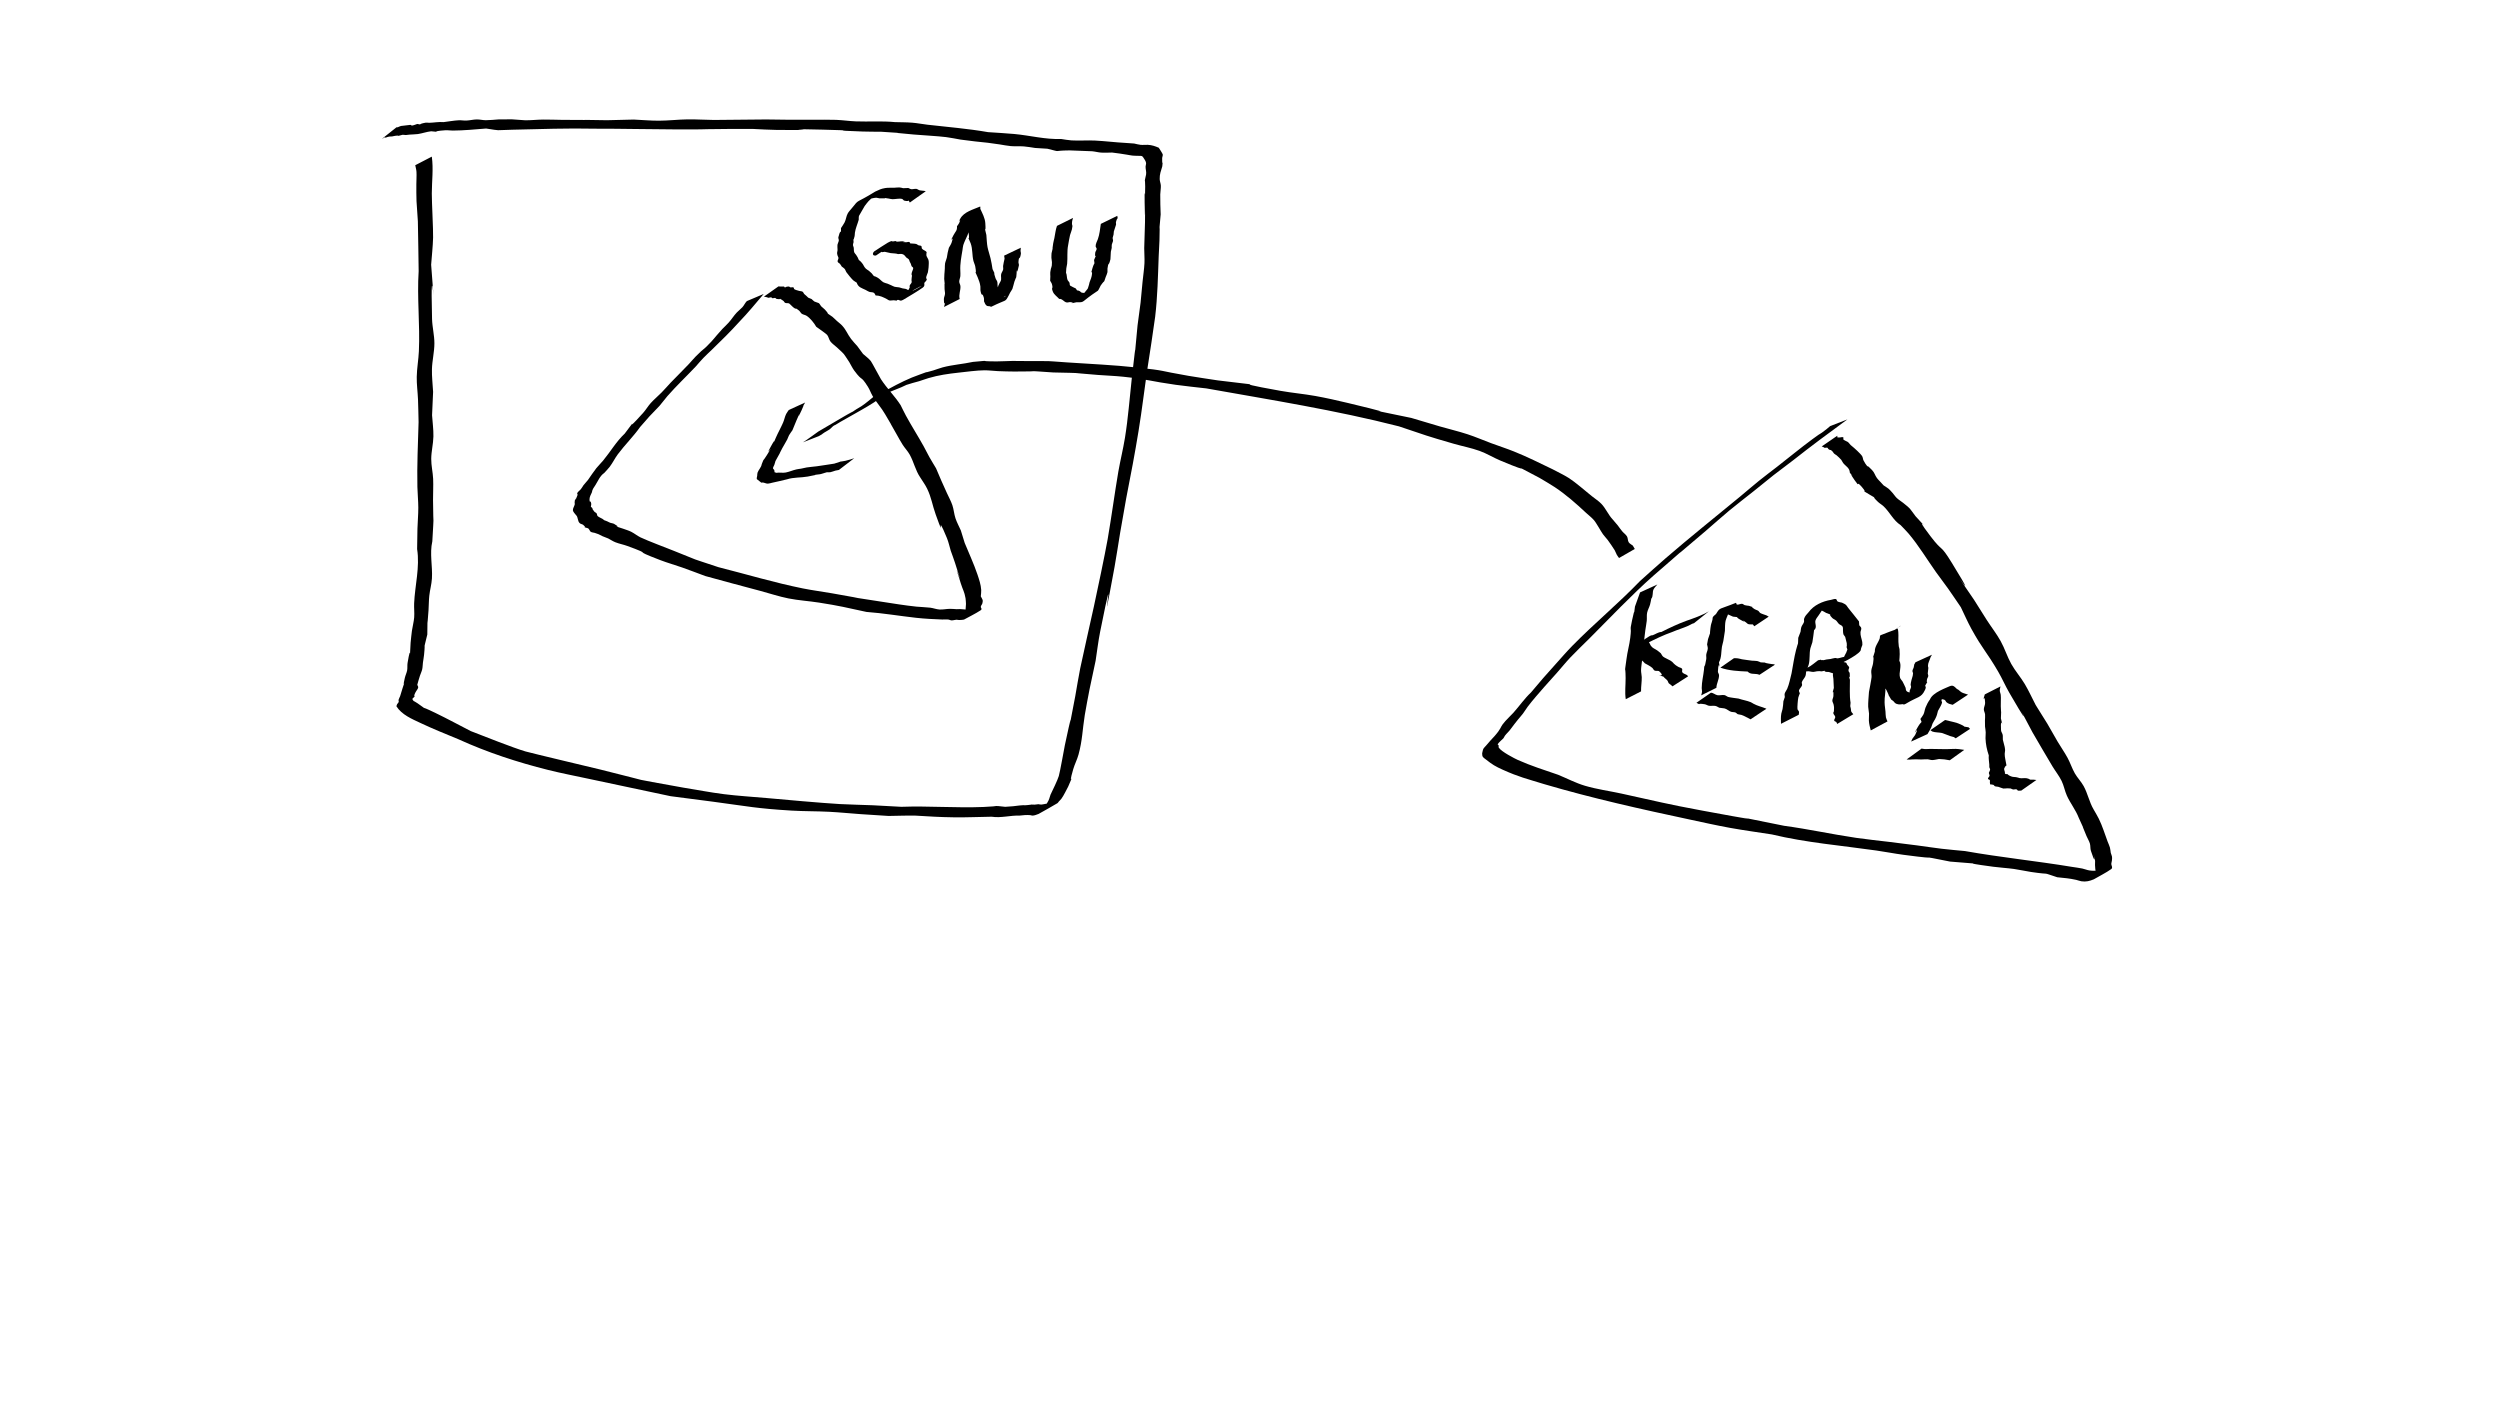 <?xml version="1.0" encoding="UTF-8" standalone="no"?>
<!-- Created with Inkscape (http://www.inkscape.org/) -->

<svg
   xmlns:dc="http://purl.org/dc/elements/1.1/"
   xmlns:cc="http://creativecommons.org/ns#"
   xmlns:rdf="http://www.w3.org/1999/02/22-rdf-syntax-ns#"
   xmlns:svg="http://www.w3.org/2000/svg"
   xmlns="http://www.w3.org/2000/svg"
   xmlns:sodipodi="http://sodipodi.sourceforge.net/DTD/sodipodi-0.dtd"
   xmlns:inkscape="http://www.inkscape.org/namespaces/inkscape"
   width="1920"
   height="1080"
   viewBox="0 0 508 285.75"
   version="1.1"
   id="svg8"
   inkscape:version="0.92.4 5da689c313, 2019-01-14"
   sodipodi:docname="007.svg">
  <defs
     id="defs2">
    <clipPath
       clipPathUnits="userSpaceOnUse"
       id="clipPath3044">
      <rect
         style="opacity:1;fill:#000000;fill-opacity:1;stroke:none;stroke-width:0.6;stroke-miterlimit:4;stroke-dasharray:none;stroke-opacity:1"
         id="rect3046"
         width="243.215"
         height="226.003"
         x="320.138"
         y="134.602" />
    </clipPath>
  </defs>
  <sodipodi:namedview
     id="base"
     pagecolor="#ffffff"
     bordercolor="#666666"
     borderopacity="1.0"
     inkscape:pageopacity="0.0"
     inkscape:pageshadow="2"
     inkscape:zoom="0.70710678"
     inkscape:cx="1028.7828"
     inkscape:cy="520.64148"
     inkscape:document-units="mm"
     inkscape:current-layer="layer1"
     showgrid="false"
     units="px"
     inkscape:window-width="1920"
     inkscape:window-height="1053"
     inkscape:window-x="1366"
     inkscape:window-y="27"
     inkscape:window-maximized="0"
     showguides="false" />
  <g
     inkscape:label="Capa 1"
     inkscape:groupmode="layer"
     id="layer1"
     transform="translate(0,-11.25)">
    <path
       style="opacity:1;fill:#000000;fill-opacity:1;stroke:none;stroke-width:0.6;stroke-miterlimit:4;stroke-dasharray:none;stroke-opacity:1"
       id="path3084"
       d="m 87.745,43.085 c 0.346,2.486 0.009,4.983 -0.002,7.47 -0.008,1.827 0.304,7.315 0.262,8.965 -0.047,1.846 -0.264,3.683 -0.396,5.525 1.225,16.711 -0.241,-6.056 0.184,11.003 0.042,1.668 0.481,3.313 0.477,4.981 -0.004,1.749 -0.452,3.476 -0.498,5.225 -0.041,1.542 0.157,3.081 0.235,4.622 -0.07,1.583 -0.14,3.166 -0.211,4.749 0.091,1.433 0.301,2.864 0.273,4.3 -0.029,1.53 -0.432,3.039 -0.442,4.569 -0.009,1.363 0.328,2.71 0.388,4.072 0.063,1.437 -0.032,2.876 -0.022,4.314 0.05,6.721 0.224,1.613 -0.145,8.366 -0.571,2.51 0.074,5.042 -0.079,7.556 -0.072,1.178 -0.409,2.326 -0.535,3.499 -0.105,0.979 -0.09,1.968 -0.157,2.951 -0.297,4.37 -0.204,0.882 -0.246,4.925 -0.917,3.889 -0.324,0.79 -0.661,4.135 -0.054,0.534 -0.162,1.062 -0.23,1.594 -0.058,0.451 -0.048,0.914 -0.149,1.357 -0.1,0.441 -0.309,0.85 -0.451,1.278 -0.111,0.334 -0.207,0.673 -0.31,1.009 -0.079,0.286 -0.159,0.571 -0.238,0.857 0.062,0.184 0.223,0.361 0.186,0.551 -0.058,0.301 -0.304,0.533 -0.447,0.805 -0.108,0.206 -0.243,0.403 -0.305,0.628 -0.26,0.943 0.797,-0.492 -0.454,0.886 0.431,0.69 0.036,0.177 1.073,0.882 2.754,1.873 -0.577,-0.075 3.691,1.99 2.407,1.165 4.757,2.445 7.136,3.666 2.631,1.021 8.562,3.377 11.094,4.124 1.099,0.324 14.455,3.491 15.354,3.713 12.19,3.009 3.995,1.305 16.647,3.63 2.783,0.448 5.552,0.993 8.349,1.344 2.839,0.356 5.699,0.521 8.55,0.776 3.602,0.323 11.268,1.023 15.002,1.235 2.226,0.127 4.457,0.145 6.684,0.244 1.932,0.086 3.861,0.209 5.792,0.313 5.564,-0.204 11.14,0.263 16.702,0.034 4.052,-0.167 1.344,-0.341 4.417,-0.032 0.54,-0.04 1.08,-0.08 1.62,-0.119 0.437,-0.052 0.873,-0.119 1.311,-0.157 1.756,-0.154 0.149,0.066 1.702,-0.087 1.185,-0.117 0.252,-0.116 1.323,-0.077 0.265,-0.03 0.53,-0.06 0.795,-0.09 0.199,0.025 0.396,0.085 0.596,0.075 0.297,-0.015 0.585,-0.117 0.881,-0.151 0.82,-0.095 0.813,0.018 1.63,-0.332 -5.377,3.154 -2.156,1.429 -1.312,0.103 0.365,-0.573 0.444,-0.975 0.657,-1.631 0.439,-0.922 1.417,-2.907 1.685,-3.795 0.24,-0.797 1.137,-5.838 1.228,-6.264 2.712,-12.694 -0.575,3.973 2.112,-9.952 0.337,-1.889 0.634,-3.786 1.01,-5.668 0.278,-1.394 2.485,-11.217 2.762,-12.494 0.73,-3.365 2.222,-10.429 2.817,-13.768 0.41,-2.298 0.731,-4.61 1.097,-6.915 0.358,-2.274 0.673,-4.554 1.074,-6.821 0.403,-2.278 0.964,-4.528 1.336,-6.812 0.663,-4.066 0.944,-8.107 1.4,-12.195 1.298,-11.633 0.137,0.172 1.161,-10.665 0.913,-6.869 0.392,-2.485 1.02,-8.887 0.123,-1.255 0.324,-2.503 0.386,-3.762 0.05,-1.018 -0.054,-2.038 -0.049,-3.057 0.002,-0.299 0.144,-4.766 0.159,-5.233 0.053,-8.506 0.018,3.355 -0.074,-4.059 -0.055,-4.405 0.111,0.711 0.112,-3.229 5.3e-4,-2.084 -0.242,-0.404 0.18,-2.434 0.099,-0.542 -0.115,-1.07 -0.104,-1.606 0.005,-0.247 0.122,-0.487 0.105,-0.733 -0.025,-0.365 -0.38,-0.833 -0.571,-1.136 -0.096,-0.093 -0.159,-0.242 -0.288,-0.28 -0.266,-0.078 -0.553,-0.035 -0.83,-0.049 -0.354,-0.018 -0.71,-0.009 -1.063,-0.047 -0.387,-0.041 -0.767,-0.128 -1.151,-0.19 -1.663,-0.266 -1.223,-0.195 -3.004,-0.431 -0.725,0.005 -1.452,0.063 -2.175,0.016 -0.636,-0.041 -1.257,-0.222 -1.893,-0.279 -0.124,-0.011 -4.469,-0.176 -4.566,-0.175 -3.771,0.035 -1.363,0.431 -4.505,-0.337 -0.836,-0.052 -1.672,-0.105 -2.508,-0.157 -0.756,-0.105 -1.506,-0.256 -2.267,-0.314 -0.887,-0.068 -1.782,0.011 -2.668,-0.062 -0.763,-0.063 -1.513,-0.234 -2.271,-0.345 -2.732,-0.398 -2.09,-0.3 -4.982,-0.607 -0.991,-0.125 -1.982,-0.25 -2.973,-0.375 -0.969,-0.167 -1.931,-0.375 -2.906,-0.5 -1.643,-0.209 -4.967,-0.385 -6.601,-0.529 -7.674,-0.676 1.389,-0.024 -6.538,-0.559 -1.274,-0.017 -2.548,-0.007 -3.821,-0.05 -8.055,-0.27 0.206,-0.175 -8.156,-0.38 -12.222,-0.3 3.666,0.188 -9.434,0.053 -1.568,-0.016 -3.134,-0.131 -4.7,-0.197 -1.713,0.001 -3.426,-0.009 -5.139,0.004 -8.379,0.064 -2.476,0.113 -10.925,0.086 -5.326,-0.017 -10.647,-0.147 -15.974,-0.14 -5.621,-0.12 -11.243,0.074 -16.862,0.208 -3.952,0.094 -2.027,0.248 -5.333,-0.242 -2.25,0.177 -4.512,0.403 -6.772,0.415 -0.514,0.003 -1.029,-0.096 -1.542,-0.06 -3.392,0.242 -0.494,0.419 -2.852,0.203 -0.915,0.099 -1.788,0.43 -2.696,0.564 -0.558,0.083 -1.128,0.058 -1.69,0.114 -1.061,0.105 -0.479,0.116 -1.413,0.032 -2.486,0.627 0.176,0.052 -1.372,0.193 -0.258,0.023 -0.507,0.111 -0.764,0.145 -0.202,0.026 -0.41,-0.001 -0.611,0.034 -0.888,0.158 -0.489,0.341 -0.866,0.129 -0.558,0.319 -0.353,0.226 -0.59,0.331 0,0 2.942,-2.339 2.942,-2.339 v 0 c 0.152,-0.033 0.066,-0.025 0.257,-0.011 0.224,-0.09 0.438,-0.21 0.672,-0.27 0.145,-0.037 1.804,-0.228 1.906,-0.224 0.125,0.006 0.225,0.155 0.349,0.139 0.364,-0.049 0.702,-0.217 1.053,-0.326 1.181,0.203 -0.122,0.065 1.7,-0.259 0.232,-0.041 0.472,0.029 0.708,0.024 0.981,-0.021 1.953,-0.227 2.938,-0.139 1.032,-0.117 2.055,-0.323 3.092,-0.373 0.519,-0.025 1.038,0.083 1.556,0.059 0.7,-0.033 1.388,-0.217 2.089,-0.23 0.614,-0.011 1.222,0.16 1.837,0.159 0.874,-7.41e-4 1.744,-0.109 2.616,-0.163 3.6,-0.019 1.793,-0.077 5.421,0.178 1.201,0.009 2.399,-0.133 3.599,-0.147 1.278,-0.015 2.557,0.05 3.835,0.06 12.121,0.095 -3.815,-0.115 9.159,0.074 1.812,-0.045 3.625,-0.089 5.437,-0.134 1.714,0.077 3.426,0.236 5.141,0.23 1.944,-0.007 3.883,-0.244 5.827,-0.27 1.775,-0.024 3.55,0.108 5.325,0.119 0.213,0.001 10.266,-0.097 10.591,-0.101 7.904,0.1 1.869,0.045 9.692,0.06 1.512,0.003 3.026,-0.038 4.537,0.02 1.338,0.051 2.667,0.255 4.005,0.308 2.651,0.104 5.311,-0.112 7.959,0.152 1.17,0.039 2.343,0.023 3.511,0.116 1.038,0.083 2.063,0.293 3.097,0.412 4.11,0.471 8.239,0.797 12.32,1.511 1.772,0.128 3.547,0.211 5.316,0.374 3.176,0.292 6.289,1.133 9.504,1.014 0.708,0.096 1.411,0.245 2.124,0.288 1.599,0.096 3.206,-0.047 4.806,0.035 2.063,0.105 4.121,0.37 6.184,0.478 0.582,0.041 1.164,0.082 1.746,0.123 0.443,0.09 0.879,0.227 1.33,0.27 0.479,0.045 0.963,-0.03 1.443,-0.006 0.821,0.041 1.488,0.274 2.229,0.593 0.119,0.182 0.792,1.213 0.811,1.374 0.031,0.259 -0.122,0.512 -0.124,0.772 -0.031,3.021 0.369,-2.066 0.023,1.641 -0.27,0.912 -0.554,1.612 -0.525,2.588 0.013,0.453 0.217,0.887 0.234,1.34 0.022,0.593 -0.102,1.183 -0.119,1.776 -0.029,1.032 0.052,3.073 0.084,4.06 -0.418,4.676 -0.102,0.36 -0.246,5.287 -0.031,1.055 -0.114,2.109 -0.154,3.164 -0.153,4.113 -0.232,8.232 -0.717,12.326 -1.027,7.103 -0.486,3.467 -1.629,10.905 -0.73,5.027 -0.943,7.32 -1.759,12.383 -0.363,2.249 -0.766,4.492 -1.177,6.733 -0.426,2.322 -0.889,4.637 -1.334,6.955 -0.409,2.327 -0.831,4.651 -1.226,6.98 -0.391,2.301 -0.709,4.614 -1.132,6.909 -3.697,20.06 0.96,-6.277 -2.923,13.145 -0.391,1.956 -0.616,3.942 -0.924,5.913 -0.409,1.924 -0.818,3.847 -1.227,5.771 -0.325,1.756 -0.695,3.504 -0.975,5.267 -0.488,3.07 -0.468,5.065 -1.267,8.011 -0.277,1.02 -0.785,1.966 -1.079,2.981 -1.336,4.612 0.747,-0.668 -1.027,3.537 -0.38,0.695 -0.903,1.829 -1.383,2.47 -0.155,0.207 -0.355,0.375 -0.526,0.569 -0.089,0.101 -0.139,0.245 -0.254,0.316 -1.259,0.771 -2.565,1.463 -3.847,2.195 -0.397,0.143 -0.819,0.335 -1.254,0.341 -0.155,0.002 -0.3,-0.083 -0.454,-0.095 -0.707,-0.057 -1.443,2.6e-4 -2.142,0.091 -1.913,-0.061 -3.787,0.527 -5.697,0.23 -2.545,0.033 -5.085,0.161 -7.631,0.123 -3.263,-0.049 -4.528,-0.158 -7.889,-0.348 -1.803,-0.032 -3.606,0.046 -5.408,0.069 -1.907,-0.123 -3.815,-0.237 -5.721,-0.37 -2.124,-0.149 -4.243,-0.368 -6.369,-0.477 -2.531,-0.13 -5.069,-0.088 -7.599,-0.24 -7.113,-0.429 -8.83,-0.851 -15.948,-1.803 -2.89,-0.386 -5.782,-0.752 -8.673,-1.129 -3.22,-0.681 -13.601,-2.875 -16.776,-3.559 -2.695,-0.581 -5.405,-1.097 -8.079,-1.766 -6.231,-1.559 -12.385,-3.57 -18.233,-6.236 -2.713,-1.125 -5.063,-2.057 -7.696,-3.297 -1.759,-0.829 -3.851,-1.689 -4.923,-3.417 0.05,-0.14 0.079,-0.289 0.149,-0.42 0.085,-0.16 0.256,-0.274 0.313,-0.446 0.046,-0.139 -0.056,-0.296 -0.021,-0.438 0.064,-0.257 0.22,-0.483 0.312,-0.732 0.054,-0.148 0.473,-1.543 0.501,-1.638 0.941,-2.892 -0.239,0.952 0.467,-2.117 0.117,-0.509 0.367,-0.984 0.461,-1.499 0.091,-0.499 0.005,-1.018 0.088,-1.518 0.782,-4.695 0.334,0.789 0.616,-4.083 0.088,-0.808 0.15,-1.62 0.264,-2.425 0.129,-0.916 0.388,-1.814 0.463,-2.735 0.077,-0.953 -0.052,-1.912 -0.009,-2.867 0.164,-3.693 1.184,-7.314 0.606,-11.028 0.022,-1.371 0.027,-2.743 0.066,-4.113 0.041,-1.433 0.176,-2.863 0.174,-4.297 -0.002,-1.404 -0.155,-2.805 -0.185,-4.209 -0.091,-4.392 0.114,-8.788 0.242,-13.176 -0.039,-1.527 -0.055,-3.055 -0.117,-4.582 -0.063,-1.538 -0.284,-3.072 -0.256,-4.611 0.031,-1.736 0.353,-3.457 0.433,-5.191 0.251,-5.441 -0.397,-10.858 -0.045,-16.297 -0.01,-0.688 -0.122,-9.188 -0.16,-10.109 -0.055,-1.364 -0.219,-2.723 -0.275,-4.087 -0.047,-1.145 -0.033,-2.292 -0.034,-3.439 -0.001,-0.844 0.075,-1.689 0.026,-2.532 -0.026,-0.455 -0.166,-0.896 -0.249,-1.344 0,0 3.361,-1.743 3.361,-1.743 z"
       inkscape:connector-curvature="0" />
    <path
       style="opacity:1;fill:#000000;fill-opacity:1;stroke:none;stroke-width:0.6;stroke-miterlimit:4;stroke-dasharray:none;stroke-opacity:1"
       id="path3086"
       d="m 155.189,70.977 c -1.622,1.909 -3.214,3.854 -4.955,5.658 -1.787,1.985 -3.7,3.857 -5.618,5.715 -0.566,0.548 -1.152,1.077 -1.699,1.645 -0.53,0.551 -1.018,1.141 -1.526,1.711 -1.903,2.021 -3.933,3.936 -5.765,6.024 -0.567,0.646 -1.054,1.36 -1.624,2.003 -2.747,2.874 -1.437,1.439 -3.939,4.296 -1.377,1.951 -3.095,3.622 -4.522,5.533 -0.6,0.803 -1.028,1.726 -1.634,2.524 -0.339,0.447 -0.744,0.84 -1.115,1.261 -0.923,0.65 -1.236,1.588 -1.805,2.477 -0.351,0.548 -0.617,0.832 -0.716,1.474 -0.193,0.408 -0.477,0.931 -0.483,1.401 -0.012,0.931 0.21,-0.012 0.348,0.891 0.031,0.207 -0.049,0.416 -0.074,0.624 1.451,1.343 -0.502,-0.576 0.688,0.974 0.123,0.161 0.357,0.213 0.477,0.375 0.113,0.153 0.077,0.387 0.195,0.536 0.124,0.157 0.831,0.496 0.993,0.579 0.639,0.493 0.104,0.141 0.977,0.511 0.205,0.087 0.393,0.213 0.602,0.29 0.259,0.096 0.558,0.091 0.798,0.229 2.38,1.369 -2.332,-0.429 1.801,0.967 0.551,0.208 1.126,0.362 1.653,0.625 0.663,0.33 1.238,0.821 1.904,1.146 1.262,0.617 5.725,2.316 6.809,2.747 6.293,2.502 2.173,1.017 9.015,3.302 5.717,1.445 11.385,3.157 17.171,4.323 1.977,0.398 3.98,0.652 5.966,1 9.545,1.669 1.057,0.314 9.929,1.684 2.348,0.36 4.824,0.773 7.196,1.018 0.93,0.096 1.869,0.095 2.797,0.211 0.632,0.079 1.238,0.333 1.873,0.371 0.693,0.041 1.384,-0.123 2.078,-0.136 0.468,-0.009 0.935,0.046 1.402,0.07 0.918,-0.099 1.85,0.151 2.766,0.101 0.273,-0.015 0.538,-0.105 0.81,-0.122 1.15,-0.073 -0.223,0.189 0.82,-0.042 -0.924,0.517 -1.829,1.071 -2.773,1.552 -0.08,0.041 0.132,-0.132 0.155,-0.219 0.026,-0.1 -0.023,-0.206 -0.018,-0.309 0.032,-0.673 0.083,-1.35 0.143,-2.023 -0.03,-0.391 -0.022,-0.787 -0.091,-1.172 -0.248,-1.389 -0.521,-1.607 -0.963,-3.01 -2.434,-7.73 1.644,4.559 -1.182,-4.193 -0.266,-0.823 -0.574,-1.632 -0.861,-2.448 -0.257,-0.851 -0.433,-1.732 -0.771,-2.554 -2.587,-6.28 0.006,1.582 -2.291,-4.821 -0.691,-1.927 -0.837,-3.363 -1.733,-5.224 -0.392,-0.814 -0.945,-1.541 -1.417,-2.312 -0.97,-1.42 -1.301,-3.155 -2.141,-4.636 -0.393,-0.694 -0.96,-1.276 -1.393,-1.946 -0.439,-0.679 -0.819,-1.395 -1.219,-2.097 -2.757,-4.832 0.419,0.624 -2.372,-4.144 -0.735,-1.285 -1.756,-2.385 -2.516,-3.654 -0.369,-0.617 -0.594,-1.316 -0.979,-1.923 -1.595,-2.513 -0.967,-0.853 -2.746,-3.243 -0.409,-0.549 -0.696,-1.179 -1.044,-1.768 -1.381,-2.052 -0.707,-1.3 -2.512,-2.989 -0.43,-0.402 -0.943,-0.724 -1.306,-1.188 -0.311,-0.398 -0.361,-0.963 -0.681,-1.355 -0.19,-0.233 -1.914,-1.435 -2.21,-1.645 -0.421,-0.747 -1.245,-1.79 -1.989,-2.248 -0.289,-0.178 -0.66,-0.2 -0.94,-0.392 -0.214,-0.146 -0.313,-0.415 -0.501,-0.593 -0.183,-0.173 -0.405,-0.301 -0.607,-0.452 -0.381,0.178 -1.284,-0.974 -1.479,-1.057 -0.246,-0.106 -0.55,-0.008 -0.796,-0.115 -0.149,-0.065 -0.198,-0.26 -0.318,-0.369 -0.114,-0.103 -0.253,-0.176 -0.379,-0.264 -0.852,-0.473 0.232,0.043 -1.039,-0.168 -0.115,-0.019 -0.174,-0.176 -0.288,-0.196 -0.194,-0.033 -0.395,0.08 -0.589,0.046 -0.094,-0.017 -0.144,-0.126 -0.216,-0.189 -0.201,0.037 -0.402,0.074 -0.603,0.111 -0.278,-0.142 -0.584,-0.18 -0.887,-0.234 0,0 2.948,-2.081 2.948,-2.081 v 0 c 0.377,0.027 0.754,0.053 1.132,0.018 0.422,0.475 -0.081,0.031 0.979,0.002 0.121,-0.003 0.201,0.149 0.32,0.172 0.201,0.039 0.428,-0.077 0.614,0.009 0.119,0.055 0.075,0.266 0.172,0.354 0.118,0.107 0.291,0.13 0.437,0.195 0.192,0.056 0.384,0.116 0.577,0.167 0.225,0.059 0.481,0.04 0.68,0.161 0.151,0.092 0.184,0.305 0.303,0.437 0.12,0.134 0.275,0.232 0.407,0.355 0.651,0.602 0.15,0.291 1.104,0.692 0.798,0.7 0.324,0.4 1.466,0.828 0.233,0.166 0.328,0.471 0.524,0.679 0.219,0.231 0.503,0.395 0.718,0.631 1.388,1.521 -0.351,0.135 1.553,1.487 0.302,0.282 0.601,0.568 0.907,0.845 0.354,0.321 0.755,0.595 1.074,0.952 0.884,0.99 0.982,1.606 1.787,2.682 0.386,0.516 0.844,0.973 1.266,1.459 0.391,0.531 0.782,1.062 1.172,1.593 0.527,0.483 1.134,0.89 1.58,1.449 0.201,0.252 1.875,3.407 2.049,3.677 1.201,1.86 2.815,3.428 4.012,5.293 0.358,0.71 0.694,1.431 1.074,2.129 1.15,2.11 2.452,4.141 3.616,6.245 0.397,0.717 0.748,1.459 1.15,2.173 0.433,0.77 0.902,1.519 1.353,2.279 1.415,3.306 0.728,1.743 2.206,5.027 0.368,0.818 0.817,1.605 1.106,2.454 0.295,0.868 0.345,1.807 0.636,2.676 0.285,0.851 0.725,1.642 1.088,2.463 0.262,0.848 0.523,1.696 0.785,2.544 0.867,2.125 1.847,4.21 2.583,6.385 0.336,0.994 0.71,2.104 0.774,3.169 0.026,0.434 -0.056,0.867 -0.085,1.301 0.318,0.633 0.514,0.713 0.323,1.416 -0.063,0.232 -0.266,0.413 -0.317,0.648 -0.067,0.312 0.398,0.486 -0.067,0.788 -1.084,0.706 -2.26,1.259 -3.391,1.889 -0.964,-0.073 0.697,0.03 -0.939,0.07 -0.187,0.005 -0.371,-0.073 -0.558,-0.065 -0.328,0.016 -0.647,0.146 -0.976,0.138 -0.246,-0.006 -0.472,-0.156 -0.717,-0.179 -0.393,-0.037 -0.789,10e-4 -1.183,0.002 -1.78,-0.071 -3.556,-0.151 -5.328,-0.349 -3.364,-0.375 -6.706,-0.945 -10.084,-1.194 -3.996,-0.868 -5.446,-1.239 -9.649,-1.896 -2.06,-0.322 -4.154,-0.44 -6.199,-0.848 -1.941,-0.387 -3.824,-1.023 -5.736,-1.534 -7.705,-2.059 -3.648,-0.963 -11.165,-3.014 -1.558,-0.576 -3.107,-1.174 -4.673,-1.728 -1.484,-0.525 -3.006,-0.945 -4.476,-1.509 -6.515,-2.5 -0.789,-0.696 -6.654,-2.861 -0.804,-0.297 -1.657,-0.449 -2.454,-0.762 -0.512,-0.201 -0.971,-0.514 -1.457,-0.771 -0.393,-0.156 -0.786,-0.311 -1.178,-0.467 -0.271,-0.136 -0.534,-0.288 -0.813,-0.407 -0.246,-0.105 -0.502,-0.187 -0.758,-0.264 -0.253,-0.077 -0.537,-0.071 -0.769,-0.199 -0.288,-0.159 -0.313,-0.625 -0.641,-0.75 -1.606,-0.508 0.112,0.191 -0.941,-0.68 -0.187,-0.155 -0.47,-0.157 -0.658,-0.311 -0.559,-0.459 -0.292,-1.227 -0.821,-1.705 -0.151,-0.185 -0.589,-0.657 -0.609,-0.934 -0.031,-0.417 0.308,-0.843 0.382,-1.231 0.025,-0.133 -0.034,-0.269 -0.03,-0.404 0.004,-0.139 0.036,-0.275 0.054,-0.413 0.462,-1.984 -0.412,1.485 0.538,-1.071 0.047,-0.126 -0.125,-0.283 -0.059,-0.4 0.181,-0.316 0.517,-0.515 0.744,-0.8 0.2,-0.251 0.356,-0.535 0.534,-0.802 0.299,-0.349 0.597,-0.698 0.896,-1.048 0.382,-0.553 1.327,-1.941 1.717,-2.417 0.431,-0.528 0.927,-0.999 1.362,-1.524 1.498,-1.808 2.67,-3.868 4.397,-5.49 3.373,-4.455 -0.745,0.798 3.762,-4.233 0.555,-0.62 0.969,-1.357 1.527,-1.973 0.69,-0.762 1.49,-1.419 2.208,-2.154 0.629,-0.645 1.223,-1.324 1.834,-1.985 0.643,-0.656 1.285,-1.312 1.928,-1.968 0.594,-0.611 1.198,-1.213 1.783,-1.833 0.467,-0.495 0.892,-1.029 1.371,-1.512 2.24,-2.253 1.065,-0.787 3.196,-3.042 0.386,-0.408 0.726,-0.857 1.095,-1.28 0.377,-0.432 0.761,-0.858 1.142,-1.287 0.421,-0.426 0.861,-0.833 1.262,-1.277 0.59,-0.652 1.053,-1.413 1.654,-2.053 0.357,-0.38 0.786,-0.689 1.139,-1.073 0.349,-0.379 0.544,-0.884 0.911,-1.251 0,0 3.433,-1.453 3.433,-1.453 z"
       inkscape:connector-curvature="0" />
    <path
       style="opacity:1;fill:#000000;fill-opacity:1;stroke:none;stroke-width:0.6;stroke-miterlimit:4;stroke-dasharray:none;stroke-opacity:1"
       id="path3092"
       d="m 184.875,52.406 c -0.466,-0.803 0.107,-0.073 -1.121,-0.386 -0.183,-0.047 -0.269,-0.293 -0.451,-0.345 -0.553,-0.157 -1.402,0.064 -1.936,0.052 -0.267,-0.006 -0.528,-0.086 -0.792,-0.13 -1.892,-0.279 0.534,0.024 -1.849,-0.044 -0.247,-0.007 -0.485,-0.138 -0.732,-0.121 -1.089,0.075 -2.136,0.573 -3.071,1.085 0.733,-0.382 1.395,-0.954 2.2,-1.145 0.331,-0.079 -0.445,0.516 -0.66,0.779 -0.258,0.315 -0.528,0.622 -0.759,0.957 -0.049,0.071 -1.121,1.906 -1.15,1.99 -0.089,0.256 -0.042,0.54 -0.063,0.81 -0.248,0.889 -0.642,1.712 -0.776,2.631 -0.033,0.226 -0.009,0.459 -0.057,0.682 -0.275,1.272 -0.278,0.187 -0.212,1.228 -0.043,0.197 -0.131,0.39 -0.129,0.592 0.002,0.155 0.108,0.291 0.141,0.443 0.077,0.352 -5.2e-4,0.739 0.138,1.072 0.075,0.18 0.244,0.303 0.355,0.464 0.116,0.168 0.215,0.346 0.323,0.518 0.571,1.225 -0.083,0.031 0.858,1.127 0.4,0.466 0.371,0.752 0.815,1.181 0.178,0.172 0.415,0.272 0.609,0.426 0.2,0.159 0.379,0.342 0.569,0.514 0.872,1.066 0.002,0.186 1.253,0.914 0.43,0.25 0.729,0.695 1.169,0.928 0.246,0.13 0.533,0.163 0.794,0.262 0.255,0.097 0.501,0.216 0.751,0.324 0.235,0.104 0.456,0.246 0.704,0.312 0.295,0.079 0.609,0.057 0.909,0.117 0.237,0.048 0.459,0.15 0.695,0.205 0.233,0.054 0.477,0.055 0.706,0.121 0.162,0.046 0.292,0.19 0.459,0.212 0.232,0.03 0.466,-0.042 0.698,-0.062 0.062,0.064 0.098,0.205 0.187,0.193 0.418,-0.055 2.582,-1.387 1.445,-0.8 -4.127,2.131 -3.136,2.307 -2.326,0.699 0.095,-0.18 0.19,-0.359 0.285,-0.539 -0.001,-0.135 -0.051,-0.279 -0.003,-0.405 0.087,-0.23 0.312,-0.393 0.391,-0.625 0.048,-0.14 -0.028,-0.294 -0.026,-0.442 0.002,-0.313 0.056,-0.629 0.097,-0.937 -0.303,-0.441 0.298,-1.194 0.246,-1.563 -0.023,-0.16 -0.243,-0.223 -0.322,-0.364 -0.082,-0.145 -0.089,-0.323 -0.153,-0.477 -0.065,-0.155 -0.156,-0.298 -0.234,-0.447 -0.065,-0.159 -0.087,-0.343 -0.194,-0.478 -0.108,-0.136 -0.291,-0.192 -0.425,-0.303 -0.218,-0.179 -0.347,-0.459 -0.583,-0.613 -0.134,-0.087 -0.292,-0.145 -0.451,-0.164 -0.235,-0.027 -0.474,0.019 -0.71,0.028 -0.483,-0.174 -1.002,-0.125 -1.497,-0.199 -0.402,-0.06 -0.801,-0.202 -1.206,-0.268 -0.188,0.026 -0.375,0.051 -0.563,0.077 -0.075,-0.048 -0.136,-0.149 -0.225,-0.144 -0.231,0.011 -0.439,0.162 -0.669,0.187 -0.048,0.005 -0.054,-0.101 -0.102,-0.103 -0.144,-0.007 -0.322,0.148 -0.426,0.223 1.025,-0.579 2.049,-1.159 3.074,-1.738 0.015,0.138 -0.356,0.149 -0.314,0.283 0.005,0.015 0.237,-0.042 0.588,-0.125 0,0 -3.169,2.105 -3.169,2.105 v 0 c -0.132,-0.011 -0.275,0.022 -0.395,-0.032 -0.373,-0.168 -0.166,-0.657 0.057,-0.812 0.896,-0.626 1.838,-1.181 2.757,-1.772 0.21,-0.106 0.565,-0.304 0.794,-0.328 0.078,-0.009 0.142,0.086 0.221,0.085 0.187,-0.002 0.366,-0.103 0.553,-0.093 0.096,0.005 0.171,0.089 0.256,0.134 0.174,-0.012 0.347,-0.024 0.521,-0.036 0.19,-0.016 0.38,-0.061 0.57,-0.048 1.564,0.105 -0.949,0.143 0.814,0.196 0.214,0.006 0.433,-0.11 0.639,-0.052 0.11,0.031 0.128,0.19 0.192,0.285 0.202,0.014 0.403,0.027 0.605,0.041 0.21,0.026 0.428,0.014 0.629,0.078 0.161,0.051 0.279,0.195 0.436,0.26 0.186,0.077 0.436,0.023 0.582,0.161 0.128,0.121 0.027,0.368 0.128,0.512 0.228,0.326 0.73,0.385 0.957,0.712 -0.019,0.218 -0.085,0.438 -0.056,0.655 0.036,0.275 0.356,0.685 0.429,0.948 0.132,0.477 0.023,1.03 0.02,1.513 -0.062,0.33 -0.06,0.672 -0.14,0.998 -0.08,0.324 -0.352,0.768 -0.355,1.124 -7.9e-4,0.131 0.173,0.248 0.128,0.371 -0.096,0.26 -0.338,0.439 -0.507,0.658 0.021,0.394 0.118,0.654 -0.306,0.953 -1.208,0.849 -2.493,1.584 -3.757,2.348 -0.195,0.118 -0.395,0.237 -0.616,0.293 -0.309,0.079 -0.649,-0.383 -0.956,0.011 -0.193,-0.027 -0.383,-0.075 -0.578,-0.08 -0.285,-0.008 -0.572,0.087 -0.853,0.04 -0.195,-0.033 -0.353,-0.18 -0.529,-0.272 -0.742,-0.386 -1.407,-0.746 -2.281,-0.732 -0.126,-0.186 -0.184,-0.445 -0.379,-0.557 -0.274,-0.157 -0.63,-0.089 -0.929,-0.194 -0.264,-0.092 -0.492,-0.266 -0.743,-0.39 -0.842,-0.414 -1.48,-0.504 -1.81,-1.481 -0.233,-0.155 -0.488,-0.283 -0.7,-0.466 -0.294,-0.253 -1.184,-1.336 -1.403,-1.665 -0.137,-0.205 -0.182,-0.467 -0.338,-0.658 -0.16,-0.194 -0.393,-0.313 -0.589,-0.47 -0.12,-0.18 -0.22,-0.375 -0.359,-0.541 -0.143,-0.17 -0.425,-0.246 -0.481,-0.461 -0.063,-0.243 0.174,-0.482 0.17,-0.733 -0.002,-0.183 -0.139,-0.339 -0.187,-0.515 -0.152,-0.559 -0.093,-0.511 0.002,-1.101 -0.013,-0.279 -0.057,-0.883 -0.005,-1.147 0.054,-0.273 0.226,-0.517 0.258,-0.793 0.026,-0.228 -0.146,-0.46 -0.089,-0.682 0.667,-2.592 0.509,0.363 0.532,-1.845 0.245,-0.387 0.524,-0.755 0.734,-1.162 0.298,-0.578 0.326,-1.275 0.649,-1.839 0.218,-0.38 0.538,-0.691 0.811,-1.034 1.642,-2.065 0.618,-0.812 4.758,-3.384 0.805,-0.363 1.125,-0.567 2.025,-0.718 0.608,-0.102 1.233,-0.038 1.849,-0.066 0.358,-0.016 0.715,-0.078 1.073,-0.06 0.25,0.013 0.49,0.101 0.734,0.151 0.35,-0.013 0.7,-0.027 1.05,-0.04 0.199,0.08 0.385,0.216 0.598,0.24 0.346,0.038 0.698,-0.104 1.044,-0.06 0.209,0.027 0.371,0.21 0.574,0.268 0.433,0.123 0.903,0.076 1.336,0.205 0,0 -3.248,2.305 -3.248,2.305 z"
       inkscape:connector-curvature="0" />
    <path
       style="opacity:1;fill:#000000;fill-opacity:1;stroke:none;stroke-width:0.6;stroke-miterlimit:4;stroke-dasharray:none;stroke-opacity:1"
       id="path3094"
       d="m 191.826,73.622 c 0.599,-2.342 -0.019,0.666 -0.031,-1.579 -0.002,-0.367 0.204,-0.711 0.229,-1.077 0.022,-0.324 -0.079,-0.646 -0.089,-0.971 -0.082,-2.611 0.178,0.583 -0.073,-2.073 0.091,-2.217 -0.015,0.073 0.124,-2.126 0.021,-0.339 -0.011,-0.684 0.051,-1.018 0.074,-0.398 0.261,-0.768 0.357,-1.162 0.233,-1.363 0.093,-0.692 0.416,-2.013 0.184,-0.349 0.426,-0.673 0.552,-1.046 0.725,-2.149 -0.861,0.9 0.381,-1.507 0.41,-0.795 0.783,-0.912 0.714,-1.824 0.144,-0.214 0.325,-0.408 0.431,-0.643 0.704,-1.57 -0.617,0.641 0.245,-0.917 0.755,-1.364 2.561,-1.82 3.994,-2.434 0.141,-0.061 0.047,0.304 0.07,0.456 0.419,0.914 0.942,1.857 1.015,2.882 0.203,2.827 -0.392,-0.251 0.216,2.423 0.044,0.606 0.115,1.868 0.238,2.479 0.152,0.758 0.429,1.487 0.603,2.241 0.229,0.996 0.248,1.214 0.412,2.217 1.134,2.446 -0.189,-0.598 0.606,1.846 0.087,0.267 0.296,0.486 0.367,0.757 0.073,0.279 0.007,0.58 0.059,0.864 0.072,0.395 0.325,0.921 0.486,1.289 0.08,0.168 0.142,0.344 0.239,0.503 0.095,0.156 0.324,0.477 0.58,0.424 0.142,-0.029 0.488,-0.312 0.36,-0.244 -3.039,1.62 -3.715,2.573 -2.803,1.386 0.313,-0.904 0.832,-1.724 1.103,-2.645 0.075,-0.253 0.075,-0.527 0.167,-0.774 0.123,-0.328 0.317,-0.625 0.475,-0.938 0.244,-0.461 -8e-4,-0.981 0.117,-1.452 0.081,-0.324 0.321,-0.595 0.398,-0.92 0.055,-0.233 -0.029,-0.481 -0.009,-0.72 0.029,-0.334 0.229,-1.163 0.303,-1.488 -0.029,-0.209 -0.058,-0.418 -0.086,-0.627 0,0 3.382,-1.607 3.382,-1.607 v 0 c -0.017,0.218 -0.035,0.435 -0.052,0.653 0.023,0.203 0.102,0.408 0.069,0.61 -0.231,1.424 -0.398,0.246 -0.491,1.66 -0.015,0.228 0.135,0.456 0.088,0.679 -0.627,2.961 -0.348,-0.635 -0.47,1.661 -0.138,1.344 0.053,0.203 -0.443,1.64 -0.06,0.173 -0.315,1.258 -0.408,1.462 -0.122,0.267 -0.314,0.496 -0.458,0.752 -0.105,0.187 -0.191,0.384 -0.286,0.577 -0.811,1.476 -0.286,0.692 -3.518,2.29 -0.102,0.05 -0.219,-0.064 -0.331,-0.085 -0.192,-0.037 -0.405,-0.002 -0.581,-0.089 -0.313,-0.155 -0.469,-0.642 -0.592,-0.91 -0.013,-0.248 0.028,-0.505 -0.039,-0.744 -0.357,-1.269 -0.374,0.03 -0.665,-1.338 -0.065,-0.306 0.007,-0.627 -0.033,-0.937 -0.101,-0.798 -0.28,-1.136 -0.562,-1.889 -0.911,-2.108 -0.051,0.202 -0.486,-2.196 -0.068,-0.374 -0.264,-0.715 -0.358,-1.084 -0.306,-1.204 -0.142,-2.43 -0.572,-3.607 -0.984,-2.378 -0.024,0.322 -0.447,-2.315 -0.051,-0.319 -0.266,-0.594 -0.34,-0.908 -0.138,-0.588 -0.025,-1.209 -0.406,-1.736 -0.617,-1.072 -0.117,-0.13 2.835,-1.86 0.143,-0.084 -0.297,0.168 -0.394,0.302 -0.064,0.088 -0.01,0.223 -0.056,0.322 -0.594,1.282 -0.226,-0.019 -0.502,1.143 -0.176,0.382 -0.303,0.786 -0.482,1.166 -0.119,0.252 -0.301,0.472 -0.405,0.73 -0.09,0.225 -0.104,0.475 -0.173,0.708 -0.247,0.834 -0.338,0.946 -0.722,1.783 -0.136,0.343 -0.308,0.673 -0.408,1.028 -0.092,0.329 -0.108,0.675 -0.164,1.012 -0.23,1.39 -0.515,2.798 -0.436,4.212 0.002,0.36 0.041,0.721 0.005,1.079 -0.038,0.382 -0.23,0.744 -0.227,1.128 0.002,0.308 0.215,0.586 0.241,0.893 0.077,0.892 -0.407,1.746 -0.146,2.629 0,0 -3.186,1.623 -3.186,1.623 z"
       inkscape:connector-curvature="0" />
    <path
       style="opacity:1;fill:#000000;fill-opacity:1;stroke:none;stroke-width:0.6;stroke-miterlimit:4;stroke-dasharray:none;stroke-opacity:1"
       id="path3096"
       d="m 218.04,55.535 c -0.062,0.234 -0.158,0.462 -0.185,0.703 -0.128,1.168 0.231,0.388 -0.049,1.648 -0.086,0.387 -0.274,0.744 -0.373,1.128 -0.173,0.669 -0.249,1.359 -0.383,2.037 -0.259,1.248 -0.083,2.531 -0.205,3.793 -0.224,1.247 -0.152,0.638 -0.23,1.824 0.218,0.454 0.119,1.002 0.311,1.462 0.086,0.206 0.295,0.344 0.387,0.548 0.085,0.188 0.007,0.443 0.135,0.605 0.059,0.075 1.057,0.539 1.158,0.587 0.487,0.733 -0.028,0.148 0.821,0.553 0.12,0.057 0.181,0.211 0.306,0.258 0.538,0.201 1.278,0.014 1.806,-0.096 0.161,-0.063 0.322,-0.126 0.482,-0.189 -0.824,0.443 -1.613,0.959 -2.472,1.33 -0.18,0.078 0.275,-0.281 0.399,-0.434 0.155,-0.191 0.287,-0.4 0.438,-0.595 0.84,-1.082 0.523,-0.418 0.898,-1.589 0.081,-0.618 0.437,-1.165 0.548,-1.774 0.288,-1.578 -0.362,0.089 0.164,-1.623 0.449,-1.462 0.461,-0.403 0.316,-1.629 1.123,-2.72 -0.004,0.481 0.234,-1.466 0.034,-0.277 0.277,-0.504 0.295,-0.782 0.013,-0.192 -0.199,-0.346 -0.208,-0.539 -0.02,-0.435 0.297,-1.074 0.452,-1.447 0.355,-0.997 0.445,-2.064 0.604,-3.106 0,0 3.341,-1.633 3.341,-1.633 v 0 c 0.182,1.045 0.085,-0.085 -0.26,1.238 -0.046,0.177 0.044,0.368 0.013,0.548 -0.003,0.016 -0.447,1.382 -0.45,1.39 -0.07,0.83 0.002,0.401 -0.239,1.282 -0.018,0.206 0.099,0.412 0.073,0.617 -0.034,0.268 -0.201,0.504 -0.249,0.77 -0.04,0.217 -0.009,0.442 -0.014,0.663 -0.059,0.263 -0.119,0.527 -0.178,0.79 -0.005,0.089 -0.071,1.468 -0.085,1.523 -0.379,1.569 -0.393,0.396 -0.598,1.868 -0.037,0.268 0.035,0.547 -0.02,0.812 -0.067,0.322 -0.227,0.618 -0.341,0.926 -0.557,1.589 0.041,0.206 -1.036,1.761 -0.015,0.022 -0.449,0.956 -0.55,1.022 -3.699,2.423 -2.487,2.371 -4.374,2.352 -2.447,0.479 0.239,0.119 -1.197,-0.029 -0.248,-0.025 -0.497,0.095 -0.745,0.069 -0.594,-0.061 -0.9,-0.811 -1.55,-0.719 -0.413,-0.459 -1.054,-0.886 -1.279,-1.459 -0.428,-1.091 0.123,-0.379 -0.198,-1.548 -0.068,-0.249 -0.24,-0.457 -0.361,-0.686 0.013,-0.286 0.036,-0.571 0.04,-0.857 0.004,-0.291 -0.048,-0.585 -0.014,-0.874 0.154,-1.314 0.349,-0.762 0.34,-2.037 -0.002,-0.297 -0.098,-0.588 -0.111,-0.884 -0.014,-0.312 0.02,-0.624 0.029,-0.937 0.658,-2.85 -0.095,0.624 0.336,-2.02 0.058,-0.355 0.163,-0.7 0.237,-1.052 0.175,-0.832 0.235,-1.687 0.53,-2.49 0,0 3.259,-1.615 3.259,-1.615 z"
       inkscape:connector-curvature="0" />
    <path
       style="opacity:1;fill:#000000;fill-opacity:1;stroke:none;stroke-width:0.6;stroke-miterlimit:4;stroke-dasharray:none;stroke-opacity:1"
       id="path3098"
       d="m 375.409,96.458 c -3.728,2.725 -7.437,5.471 -11.06,8.335 -6.002,4.558 -1.831,1.333 -8.014,6.275 -1.649,1.318 -3.332,2.592 -4.957,3.938 -1.607,1.332 -3.149,2.74 -4.737,4.095 -11.787,10.057 1.415,-1.36 -10.619,9.088 -4.592,4.061 -8.788,8.531 -13.119,12.861 -1.261,1.261 -2.564,2.481 -3.789,3.778 -0.959,1.015 -1.833,2.107 -2.759,3.152 -0.835,0.943 -1.681,1.876 -2.521,2.814 -1.104,1.277 -2.373,2.69 -3.403,4.055 -0.338,0.448 -0.616,0.939 -0.954,1.387 -0.337,0.445 -0.718,0.853 -1.069,1.287 -0.53,0.654 -0.919,1.18 -1.417,1.84 -0.342,0.512 -0.834,0.901 -1.2,1.393 -0.117,0.157 -0.165,0.36 -0.291,0.509 -0.083,0.098 -1.08,0.963 -1.161,1.206 -0.035,0.104 0.133,0.174 0.2,0.261 0.004,0.145 -0.062,0.31 0.013,0.434 0.497,0.822 3.284,2.243 3.869,2.505 2.642,1.185 5.473,2.076 8.198,3.015 1.813,0.743 3.56,1.671 5.438,2.228 2.433,0.722 4.965,1.055 7.444,1.596 7.356,1.606 8.972,2.078 16.43,3.46 21.58,3.999 -4.209,-1.093 16.605,3.081 4.906,0.662 9.748,1.732 14.645,2.45 2.187,0.321 4.388,0.535 6.582,0.807 1.922,0.238 3.844,0.473 5.764,0.723 1.671,0.218 3.336,0.485 5.01,0.683 1.578,0.187 3.163,0.313 4.744,0.47 7.219,1.28 14.52,2.02 21.751,3.215 0.697,0.112 1.399,0.194 2.091,0.336 0.493,0.101 0.96,0.318 1.457,0.392 1.211,0.181 2.465,-0.033 3.627,-0.367 -0.919,0.499 -1.8,1.073 -2.756,1.497 -0.179,0.079 0.304,-0.266 0.384,-0.444 0.063,-0.141 0.034,-0.309 0.023,-0.464 -0.013,-0.176 -0.073,-0.346 -0.094,-0.522 -0.082,-0.689 -0.051,-0.9 -0.039,-1.629 -0.95,-4.295 0.696,2.635 -0.85,-2.054 -0.157,-0.476 -0.066,-1.008 -0.208,-1.488 -0.156,-0.525 -0.464,-0.993 -0.677,-1.498 -1.844,-4.384 0.557,0.997 -1.587,-3.729 -0.61,-1.602 -1.717,-2.952 -2.414,-4.507 -0.434,-0.968 -0.606,-2.043 -1.074,-2.995 -0.507,-1.032 -1.238,-1.938 -1.834,-2.922 -1.393,-2.299 -2.722,-4.636 -4.082,-6.954 -6.008,-11.268 2.072,3.641 -4.684,-7.997 -0.821,-1.414 -1.466,-2.925 -2.29,-4.338 -2.423,-4.156 -3.107,-4.448 -5.428,-8.665 -0.789,-1.433 -1.434,-2.942 -2.151,-4.412 -0.867,-1.266 -1.714,-2.545 -2.6,-3.797 -0.8,-1.13 -1.654,-2.22 -2.456,-3.349 -1.849,-2.603 -3.499,-5.377 -5.566,-7.82 -0.507,-0.599 -1.076,-1.144 -1.614,-1.716 -1.514,-0.975 -2.199,-2.639 -3.477,-3.838 -0.346,-0.325 -0.776,-0.553 -1.121,-0.88 -1.736,-1.646 0.284,-0.275 -1.794,-1.531 -2.218,-1.393 -0.004,0.218 -1.458,-1.466 -1.422,-1.647 -0.234,0.417 -1.483,-1.393 -2.002,-2.902 1.096,1.059 -0.99,-1.544 -0.045,-1.012 -0.817,-1.28 -1.364,-1.976 -0.153,-0.195 -0.227,-0.443 -0.377,-0.639 -0.19,-0.249 -0.732,-0.722 -0.973,-0.94 -0.167,-0.116 -0.355,-0.207 -0.502,-0.348 -0.128,-0.122 -0.187,-0.306 -0.314,-0.43 -0.624,-0.61 -0.195,-10e-4 -0.836,-0.477 -0.087,-0.065 -0.09,-0.228 -0.193,-0.261 -0.178,-0.057 -0.373,0.014 -0.559,0.021 -0.356,-0.22 -0.158,-0.12 -0.6,-0.287 0,0 3.166,-2.179 3.166,-2.179 v 0 c 0.05,0.514 -0.08,0.336 0.565,0.345 0.215,-0.006 0.463,-0.131 0.645,-0.017 0.124,0.078 -0.048,0.313 0.027,0.438 0.069,0.116 0.851,0.464 0.892,0.494 0.308,0.224 0.477,0.608 0.803,0.815 0.47,0.369 1.862,1.622 2.123,2.088 0.131,0.234 0.152,0.514 0.229,0.771 0.138,0.242 0.275,0.484 0.413,0.727 1.619,2.172 -0.741,-0.847 1.362,1.315 0.523,0.538 0.57,1.031 0.995,1.624 0.189,0.264 0.431,0.484 0.649,0.724 0.236,0.259 0.475,0.514 0.713,0.771 1.105,0.742 0.909,0.512 1.816,1.528 0.302,0.338 0.538,0.736 0.869,1.046 0.393,0.368 0.868,0.638 1.287,0.976 1.648,1.331 1.162,0.922 2.509,2.706 4.311,4.752 -1.25,-1.586 3.023,4.047 2.676,3.527 1.848,1.363 4.35,5.427 7.78,12.639 -4.608,-5.912 4.497,7.486 0.872,1.383 1.729,2.774 2.615,4.148 0.923,1.433 1.982,2.782 2.812,4.271 0.833,1.495 1.326,3.164 2.164,4.656 0.802,1.428 1.905,2.669 2.742,4.076 0.817,1.375 1.475,2.839 2.213,4.258 0.791,1.268 1.582,2.536 2.373,3.804 0.692,1.206 1.366,2.422 2.075,3.619 0.661,1.117 1.415,2.18 2.034,3.321 0.551,1.015 0.899,2.134 1.47,3.137 0.52,0.913 1.286,1.673 1.794,2.593 0.831,1.506 1.145,3.26 2.026,4.746 0.349,0.624 0.732,1.232 1.048,1.873 0.738,1.495 1.22,3.111 1.803,4.669 0.148,0.394 0.343,0.772 0.457,1.178 0.099,0.354 0.118,0.726 0.177,1.089 0.267,0.838 0.318,0.706 0.232,1.59 -0.022,0.231 -0.128,0.451 -0.128,0.683 0,0.262 0.363,0.771 0,1.03 -1.114,0.796 -2.362,1.387 -3.542,2.081 -0.842,0.356 -1.597,0.551 -2.53,0.405 -0.367,-0.058 -0.713,-0.214 -1.077,-0.293 -1.515,-0.326 -2.201,-0.35 -3.832,-0.526 -3.635,-1.185 -0.727,-0.392 -5.337,-1.076 -1.154,-0.171 -2.291,-0.448 -3.447,-0.608 -1.394,-0.193 -2.803,-0.263 -4.199,-0.449 -8.729,-1.163 0.607,-0.267 -8.785,-1.051 -8.354,-1.62 0.103,-0.106 -9.443,-1.372 -1.859,-0.246 -3.7,-0.612 -5.556,-0.877 -7.088,-1.01 -14.248,-1.595 -21.229,-3.268 -2.835,-0.446 -5.681,-0.825 -8.505,-1.337 -2.741,-0.498 -5.46,-1.111 -8.185,-1.692 -9.909,-2.112 -19.811,-4.319 -29.535,-7.181 -3.659,-1.131 -5.122,-1.44 -8.43,-2.927 -1.544,-0.694 -2.175,-1.084 -3.377,-2.042 -0.25,-0.199 -0.547,-0.365 -0.719,-0.634 -0.121,-0.19 -0.074,-0.444 -0.111,-0.666 0.044,-0.196 0.154,-0.783 0.274,-0.969 0.137,-0.214 0.336,-0.381 0.5,-0.575 0.587,-0.694 1.187,-1.371 1.813,-2.031 0.228,-0.281 0.475,-0.548 0.683,-0.843 0.846,-1.197 0.328,-0.845 1.446,-2.136 0.511,-0.59 1.105,-1.103 1.626,-1.683 1.218,-1.357 2.248,-2.878 3.583,-4.134 2.553,-3.007 2.36,-2.822 5.169,-5.938 1.077,-1.194 2.126,-2.416 3.253,-3.563 4.437,-4.517 9.332,-8.564 13.724,-13.129 1.721,-1.531 3.418,-3.089 5.162,-4.593 4.958,-4.278 10.078,-8.372 15.132,-12.535 1.289,-1.062 2.544,-2.166 3.844,-3.214 1.222,-0.986 2.481,-1.925 3.721,-2.887 2.376,-1.844 4.746,-3.812 7.164,-5.595 2.521,-1.859 0.916,-0.509 2.94,-2.093 0.233,-0.183 0.452,-0.383 0.679,-0.574 0,0 3.527,-1.372 3.527,-1.372 z"
       inkscape:connector-curvature="0" />
    <path
       style="opacity:1;fill:#000000;fill-opacity:1;stroke:none;stroke-width:0.6;stroke-miterlimit:4;stroke-dasharray:none;stroke-opacity:1"
       id="path3104"
       d="m 330.354,153.324 c -0.224,-1.424 -0.016,-2.858 -0.029,-4.285 -0.029,-3.282 -0.3,-0.226 0.175,-3.85 0.172,-1.458 0.598,-2.879 0.77,-4.337 0.337,-2.85 -0.212,-0.822 0.375,-3.594 0.721,-3.411 0.208,0.026 0.582,-2.755 0.373,-0.951 0.656,-1.925 1.032,-2.874 0,0 3.527,-1.616 3.527,-1.616 v 0 c -0.257,0.324 -0.58,0.605 -0.77,0.972 -0.304,0.588 -0.022,1.383 -0.477,1.93 -0.084,0.402 -0.136,0.811 -0.252,1.205 -0.165,0.558 -0.475,1.072 -0.591,1.642 -0.109,0.54 -0.02,1.103 -0.076,1.651 -0.067,0.648 -0.211,1.286 -0.292,1.932 -0.889,7.031 0.538,-3.238 -0.516,4.195 -0.051,0.67 -0.094,1.341 -0.154,2.01 -0.056,0.631 -0.184,1.256 -0.194,1.889 -0.007,0.469 0.129,0.93 0.141,1.399 0.024,0.962 -0.162,1.936 -0.141,2.901 0,0 -3.111,1.585 -3.111,1.585 z"
       inkscape:connector-curvature="0" />
    <path
       style="opacity:1;fill:#000000;fill-opacity:1;stroke:none;stroke-width:0.6;stroke-miterlimit:4;stroke-dasharray:none;stroke-opacity:1"
       id="path3106"
       d="m 344.232,137.876 c -0.122,0.039 -0.249,0.064 -0.365,0.117 -0.278,0.127 -0.534,0.297 -0.814,0.421 -1.066,0.471 -2.195,0.8 -3.266,1.263 -1.737,0.603 -3.394,1.416 -5.036,2.239 -0.302,0.188 -0.671,0.113 -0.99,0.227 -1.108,0.393 -5.526,3.085 1.188,-0.777 0.033,0.472 -0.04,0.107 0.254,0.608 0.095,0.161 0.14,0.352 0.255,0.5 0.434,0.557 0.706,0.534 1.309,0.952 0.252,0.175 0.478,0.385 0.717,0.578 0.15,0.221 0.253,0.483 0.451,0.664 0.25,0.228 1.198,0.623 1.482,0.804 0.695,0.442 0.417,0.433 1.066,0.933 0.199,0.153 0.425,0.267 0.638,0.401 0.224,0.111 0.527,0.13 0.671,0.334 0.127,0.181 -0.059,0.461 0.032,0.662 0.154,0.341 0.687,0.434 0.948,0.607 0.104,0.069 0.171,0.18 0.256,0.27 0,0 -3.183,2.039 -3.183,2.039 v 0 c -0.112,-0.105 -0.22,-0.215 -0.337,-0.314 -0.14,-0.118 -0.321,-0.194 -0.436,-0.337 -0.108,-0.135 -0.114,-0.332 -0.213,-0.475 -0.225,-0.325 -0.613,-0.515 -0.834,-0.843 -2.922,-1.057 0.949,0.619 -0.839,-1.064 -0.238,-0.224 -0.673,-0.026 -0.965,-0.173 -0.216,-0.109 -0.293,-0.39 -0.474,-0.549 -0.404,-0.356 -1.05,-0.676 -1.51,-0.929 -2.407,-2.565 1.19,1.231 -1.266,-1.238 -0.171,-0.172 -0.298,-0.386 -0.477,-0.551 -0.176,-0.162 -0.466,-0.212 -0.582,-0.421 -0.177,-0.318 0.263,-0.825 -0.236,-1.067 1.142,-0.731 2.274,-1.477 3.426,-2.192 0.138,-0.085 0.285,-0.158 0.439,-0.208 0.088,-0.029 0.189,0.003 0.276,-0.027 0.599,-0.206 1.13,-0.641 1.785,-0.665 1.655,-0.84 3.336,-1.634 5.081,-2.27 1.558,-0.551 3.135,-1.074 4.561,-1.927 0,0 -3.012,2.409 -3.012,2.409 z"
       inkscape:connector-curvature="0" />
    <path
       style="opacity:1;fill:#000000;fill-opacity:1;stroke:none;stroke-width:0.6;stroke-miterlimit:4;stroke-dasharray:none;stroke-opacity:1"
       id="path3108"
       d="m 345.68,152.542 c 0.058,-0.239 0.157,-0.472 0.174,-0.717 0.018,-0.253 -0.069,-0.504 -0.067,-0.757 0.007,-1.265 0.333,-2.497 0.464,-3.747 0.266,-3.152 -0.204,1.538 0.456,-2.12 0.057,-0.315 -0.04,-0.643 0.006,-0.96 0.058,-0.397 0.272,-0.765 0.304,-1.165 0.024,-0.299 -0.092,-0.592 -0.138,-0.888 0.064,-0.354 0.128,-0.708 0.191,-1.062 0.688,-2.061 0.241,-0.397 0.491,-2.237 0.15,-1.108 0.166,-0.716 0.412,-1.722 0.043,-0.177 -0.003,-0.385 0.095,-0.54 0.153,-0.245 0.413,-0.403 0.619,-0.604 0.907,-1.443 0.461,-0.829 4.024,-2.268 0.133,-0.053 0.101,0.333 0.243,0.353 0.344,0.05 0.683,-0.191 1.03,-0.167 0.207,0.014 0.357,0.219 0.556,0.277 0.275,0.081 0.566,0.089 0.849,0.134 1.577,0.553 -0.138,-0.149 1.167,0.689 0.219,0.14 0.496,0.173 0.711,0.319 0.168,0.115 0.246,0.334 0.413,0.448 0.199,0.136 1.035,0.405 1.265,0.484 0.152,0.086 0.304,0.172 0.456,0.258 0,0 -2.931,1.957 -2.931,1.957 v 0 c -0.101,-0.129 -0.202,-0.257 -0.303,-0.386 -0.303,-0.017 -0.619,0.034 -0.91,-0.052 -0.191,-0.056 -0.315,-0.245 -0.48,-0.357 -1.882,-1.274 0.947,0.664 -1.295,-0.624 -1.183,-0.679 0.379,-0.307 -1.344,-0.539 -0.561,-0.227 -1.109,-0.58 -1.726,-0.62 -0.199,-0.013 -0.756,0.155 -0.598,0.033 0.714,-0.552 3.903,-2.42 2.316,-1.405 -0.641,0.611 -0.804,0.991 -1.116,1.823 -0.126,0.337 -0.292,0.661 -0.376,1.011 -0.126,0.525 -0.124,1.529 -0.138,2.057 -0.124,0.684 -0.193,1.378 -0.323,2.061 -0.075,0.393 -0.217,0.772 -0.282,1.167 -0.175,1.064 -0.053,2.165 -0.602,3.155 0.357,2.657 -0.04,-1.236 -0.218,1.845 -0.015,0.265 0.222,0.497 0.23,0.763 0.024,0.873 -0.519,1.698 -0.536,2.57 0,0 -3.09,1.536 -3.09,1.536 z"
       inkscape:connector-curvature="0" />
    <path
       style="opacity:1;fill:#000000;fill-opacity:1;stroke:none;stroke-width:0.6;stroke-miterlimit:4;stroke-dasharray:none;stroke-opacity:1"
       id="path3110"
       d="m 352.351,144.99 c 0.254,0.012 0.511,-3e-5 0.763,0.035 0.285,0.04 0.561,0.127 0.842,0.19 0.346,0.05 0.692,0.102 1.038,0.15 0.342,0.047 0.683,0.102 1.026,0.136 0.347,0.035 0.702,0.004 1.044,0.07 0.249,0.048 0.474,0.18 0.711,0.27 2.317,0.139 -0.187,-0.081 1.566,0.242 2.28,0.42 -0.667,-0.284 1.338,0.218 0,0 -3.155,2.073 -3.155,2.073 v 0 c -0.152,-0.048 -0.298,-0.118 -0.455,-0.143 -0.707,-0.11 -1.403,0.068 -1.95,-0.523 -1.822,-0.083 -3.819,-0.159 -5.54,-0.796 0,0 2.773,-1.923 2.773,-1.923 z"
       inkscape:connector-curvature="0" />
    <path
       style="opacity:1;fill:#000000;fill-opacity:1;stroke:none;stroke-width:0.6;stroke-miterlimit:4;stroke-dasharray:none;stroke-opacity:1"
       id="path3112"
       d="m 347.652,152.01 c 0.507,0.007 0.889,0.448 1.374,0.511 0.451,0.059 0.914,-0.101 1.363,-0.028 0.287,0.047 0.508,0.293 0.785,0.378 0.353,0.108 1.712,0.277 2.09,0.328 0.807,0.283 1.691,0.404 2.484,0.73 0.196,0.08 0.364,0.216 0.552,0.314 0.569,0.297 0.64,0.3 1.257,0.527 0.91,0.301 0.448,0.138 1.384,0.491 0,0 -3.231,2.153 -3.231,2.153 v 0 c -0.804,-0.414 -0.409,-0.209 -1.186,-0.616 -0.864,-0.369 -0.402,-0.223 -1.392,-0.42 -0.189,-0.075 -0.307,-0.282 -0.498,-0.35 -0.283,-0.102 -0.604,-0.056 -0.89,-0.148 -0.481,-0.155 -0.845,-0.584 -1.351,-0.687 -0.345,-0.043 -0.689,-0.087 -1.034,-0.13 -0.266,-0.123 -0.51,-0.315 -0.798,-0.37 -0.424,-0.081 -0.867,0.036 -1.293,-0.032 -0.305,-0.048 -0.567,-0.261 -0.872,-0.31 -1.907,-0.309 -0.506,0.313 -1.681,-0.293 0,0 2.938,-2.048 2.938,-2.048 z"
       inkscape:connector-curvature="0" />
    <path
       style="opacity:1;fill:#000000;fill-opacity:1;stroke:none;stroke-width:0.6;stroke-miterlimit:4;stroke-dasharray:none;stroke-opacity:1"
       id="path3114"
       d="m 361.9,158.321 c -0.022,-0.677 -0.06,-1.396 0.062,-2.068 0.057,-0.314 0.187,-0.61 0.252,-0.922 0.1,-0.478 0.133,-1.095 0.171,-1.582 0.097,-0.285 0.193,-0.571 0.29,-0.856 -0.007,-0.239 -0.087,-0.487 -0.021,-0.717 0.099,-0.344 0.357,-0.623 0.5,-0.952 0.439,-1.009 0.61,-2.126 0.895,-3.182 0.297,-1.561 0.505,-3.147 0.901,-4.687 0.528,-2.053 0.372,-0.615 0.454,-2.51 0.156,-0.409 0.311,-0.817 0.467,-1.226 0.057,-0.322 0.061,-0.659 0.17,-0.967 0.125,-0.354 0.406,-0.64 0.524,-0.996 0.071,-0.214 -0.034,-0.459 0.028,-0.675 0.16,-0.558 0.549,-0.907 0.914,-1.326 1.051,-1.445 2.841,-2.237 4.569,-2.518 0.329,-0.053 0.664,-0.24 0.988,-0.16 0.19,0.046 0.162,0.384 0.33,0.484 0.265,0.158 0.594,0.163 0.891,0.244 0.258,0.142 0.55,0.236 0.774,0.426 0.215,0.182 0.336,0.453 0.515,0.67 0.741,0.896 1.447,1.81 2.171,2.721 0.019,0.262 0.037,0.523 0.056,0.785 0.136,0.194 0.367,0.349 0.408,0.582 0.049,0.277 -0.139,0.548 -0.158,0.828 -0.048,0.683 0.242,1.324 0.361,1.985 0.031,0.958 0.089,0.302 -0.235,1.281 -0.056,0.169 -0.038,0.368 -0.137,0.516 -0.73,1.089 -4.65,2.879 -4.719,2.917 -1.695,0.719 -0.461,0.307 -1.845,0.568 -0.312,0.059 -0.613,0.172 -0.928,0.212 -0.207,0.026 -0.418,-0.029 -0.627,-0.017 -0.165,0.01 -1.524,0.199 -1.666,0.219 -0.295,0.065 -0.585,0.159 -0.884,0.195 -0.155,0.019 -0.312,-0.044 -0.467,-0.032 -0.132,0.01 -0.254,0.071 -0.384,0.1 -1.237,0.269 2.074,-1.455 3.164,-2.099 0.212,-0.126 0.474,-0.137 0.711,-0.205 0.046,0.08 0.046,0.237 0.137,0.238 0.271,0.005 0.513,-0.182 0.781,-0.223 1.049,-0.158 -0.033,0.124 0.778,0.178 0.385,0.026 0.767,-0.095 1.151,-0.131 0.313,0.126 0.669,-0.028 0.982,0.071 0.119,0.038 0.172,0.191 0.286,0.243 0.524,0.239 0.623,-0.067 0.84,0.597 0.756,0.772 0.206,0.567 0.27,1.253 0.016,0.169 0.224,0.281 0.238,0.45 0.168,2.091 -0.537,-0.578 0.047,1.338 0.019,1.51 -0.125,3.193 0.131,4.676 -0.092,1.094 -0.101,0.331 0.068,1.267 0.029,0.162 0.003,0.336 0.06,0.49 0.084,0.223 0.29,0.379 0.43,0.572 0,0 -3.28,1.983 -3.28,1.983 v 0 c -0.058,-0.128 -0.081,-0.279 -0.174,-0.384 -0.116,-0.132 -0.393,-0.131 -0.43,-0.302 -0.052,-0.241 0.219,-0.462 0.212,-0.708 -0.011,-0.396 -0.65,-0.663 -0.271,-1.158 0.024,-0.682 0.076,-0.81 -0.085,-1.474 -0.059,-0.243 -0.233,-0.462 -0.236,-0.712 -0.004,-0.317 0.201,-0.61 0.216,-0.927 0.107,-2.233 -0.543,0.841 0.089,-1.655 -0.025,-0.613 -0.048,-1.233 -0.089,-1.844 -0.014,-0.209 -0.104,-0.573 -0.105,-0.79 0,-0.111 0.026,-0.221 0.038,-0.332 -0.323,-0.064 -0.625,-0.237 -0.944,-0.288 -0.166,-0.026 -0.342,0.027 -0.503,-0.021 -0.882,-0.26 0.811,-0.375 -0.888,-0.095 -0.414,-0.043 -0.504,-0.073 -0.948,-0.017 -0.232,0.029 -0.456,0.112 -0.689,0.127 -0.428,0.028 -0.868,-0.191 -1.301,-0.121 -1.653,0.076 -0.712,0.129 2.265,-2.276 0.02,-0.016 0.05,0.026 0.075,0.021 0.14,-0.025 0.276,-0.072 0.413,-0.109 0.109,0.044 0.209,0.136 0.327,0.132 0.287,-0.01 0.563,-0.114 0.845,-0.171 0.272,-0.033 0.546,-0.052 0.816,-0.099 0.317,-0.055 0.622,-0.179 0.942,-0.208 0.183,-0.016 0.363,0.095 0.546,0.077 0.309,-0.031 0.602,-0.154 0.905,-0.222 1.221,-0.275 0.358,0.02 1.692,-0.551 -5.934,3.715 -1.929,1.312 -1.439,0.777 0.103,-0.113 0.104,-0.288 0.171,-0.425 0.642,-1.329 0.095,0.024 0.624,-1.374 -0.392,-1.221 -0.026,0.159 -0.129,-1.292 -0.006,-0.079 -0.276,-1.183 -0.315,-1.268 -0.092,-0.201 -0.294,-0.343 -0.367,-0.551 -0.081,-0.232 -0.056,-0.488 -0.083,-0.732 -0.032,-0.278 0.051,-0.596 -0.095,-0.835 -0.16,-0.261 -0.522,-0.327 -0.746,-0.536 -0.213,-0.199 -0.338,-0.481 -0.555,-0.676 -0.232,-0.207 -0.559,-0.295 -0.776,-0.517 -1.17,-1.192 0.501,-0.329 -1.236,-1.025 -0.864,-0.47 -0.909,-0.652 -1.92,-0.481 -0.173,0.029 -0.656,0.218 -0.512,0.118 3.893,-2.701 3.222,-2.129 2.29,-1.275 -0.93,1.091 -0.053,-0.032 -0.768,1.178 -0.189,0.32 -0.418,0.616 -0.619,0.929 -0.22,0.341 -0.517,0.646 -0.644,1.031 -0.211,0.637 0.422,1.422 -0.294,1.992 -0.048,0.37 -0.263,2.114 -0.343,2.45 -0.102,0.429 -0.313,0.828 -0.41,1.259 -0.253,1.113 -0.038,2.277 -0.361,3.381 -0.153,0.405 -0.34,0.799 -0.459,1.215 -0.096,0.334 -0.054,0.704 -0.185,1.026 -0.176,0.436 -0.56,0.77 -0.721,1.211 -0.079,0.216 0.101,0.473 0.026,0.691 -0.127,0.368 -0.504,0.621 -0.607,0.997 -0.055,0.202 0.113,0.402 0.17,0.603 -0.104,0.286 -0.241,0.563 -0.313,0.859 -0.086,0.353 -0.235,2.023 -0.166,2.358 0.04,0.196 0.258,0.324 0.301,0.519 0.045,0.205 -0.034,0.418 -0.051,0.627 0,0 -3.601,1.835 -3.601,1.835 z"
       inkscape:connector-curvature="0" />
    <path
       style="opacity:1;fill:#000000;fill-opacity:1;stroke:none;stroke-width:0.6;stroke-miterlimit:4;stroke-dasharray:none;stroke-opacity:1"
       id="path3116"
       d="m 380.136,159.671 c -0.176,-0.718 -0.341,-1.265 -0.38,-2.024 -0.024,-0.464 0.056,-0.929 0.033,-1.393 -0.023,-0.465 -0.151,-0.92 -0.172,-1.385 -0.034,-0.758 0.101,-2.252 0.157,-3.002 0.076,-0.405 0.502,-2.597 0.53,-3.036 0.028,-0.439 -0.106,-0.882 -0.058,-1.32 0.055,-0.506 0.295,-0.979 0.363,-1.484 0.39,-2.892 -0.528,0.539 0.358,-2.37 -0.053,-1.05 0.705,-1.789 1.009,-2.728 0.05,-0.154 -0.046,-0.518 0.194,-0.62 1.134,-0.478 2.304,-0.865 3.455,-1.298 0.231,0.885 0.086,1.793 0.133,2.685 0.101,1.919 0.241,0.479 0.262,2.454 0.005,0.451 -0.051,0.9 -0.077,1.349 0.597,1.123 -0.2,2.336 0.156,3.489 0.088,0.283 0.347,0.482 0.497,0.738 0.157,0.266 0.488,1.002 0.628,1.305 0.044,0.189 0.024,0.405 0.131,0.567 0.259,0.394 0.955,0.394 1.346,0.526 0.115,0.039 0.209,0.156 0.331,0.154 0.224,-0.004 0.433,-0.113 0.65,-0.17 0.172,-0.061 0.341,-0.132 0.517,-0.182 0.014,-0.004 -0.006,0.032 -0.018,0.039 -0.965,0.519 -1.906,1.092 -2.908,1.534 -0.192,0.085 0.322,-0.276 0.443,-0.447 0.23,-0.324 0.227,-0.572 0.284,-0.942 0.021,-0.186 0.042,-0.372 0.062,-0.559 0.087,-0.226 0.226,-0.438 0.263,-0.677 0.025,-0.166 -0.09,-0.329 -0.083,-0.497 0.021,-0.472 0.281,-1.369 0.427,-1.826 0.022,-0.173 0.043,-0.346 0.065,-0.519 -0.041,-0.159 -0.142,-0.314 -0.124,-0.478 0.025,-0.229 0.185,-0.424 0.246,-0.647 0.31,-1.13 -0.256,0.127 0.361,-1.08 0,0 3.359,-1.539 3.359,-1.539 v 0 c -0.454,0.823 -0.146,0.2 -0.478,1.048 -0.217,0.555 -0.455,1.018 -0.254,1.623 -0.003,0.025 -0.123,1.135 -0.123,1.142 0.007,0.176 0.128,0.343 0.105,0.517 -0.031,0.239 -0.217,0.438 -0.259,0.675 -0.245,1.374 0.614,-0.485 -0.37,1.276 0.041,0.139 0.135,0.273 0.122,0.418 -0.018,0.194 -0.127,0.368 -0.209,0.545 -0.702,1.508 -1.484,1.297 -3.575,2.559 -0.195,0.118 -0.391,0.249 -0.611,0.307 -0.102,0.026 -0.205,-0.044 -0.308,-0.067 -0.562,0.078 -1.056,0.126 -1.547,-0.236 -0.121,-0.089 -0.184,-0.239 -0.296,-0.338 -0.765,-0.678 -0.218,0.072 -0.785,-0.87 -1.3,-2.24 0.614,1.137 -0.658,-1.405 -0.136,-0.273 -0.432,-0.476 -0.484,-0.777 -0.069,-0.402 0.137,-0.807 0.142,-1.214 0.011,-0.929 -0.17,-1.378 -0.403,-2.258 0.077,-0.477 0.199,-0.95 0.23,-1.432 0.077,-1.195 -0.275,-2.355 -0.315,-3.541 -0.01,-0.3 0.039,-0.6 0.045,-0.9 0.004,-0.203 -0.01,-0.407 -0.015,-0.61 5.809,-3.429 3.226,-2.459 2.655,-1.32 -0.423,0.843 -0.473,1.787 -0.88,2.638 -0.092,0.374 -0.527,2.112 -0.565,2.422 -0.053,0.436 0.02,0.881 -0.028,1.318 -0.162,1.48 -0.661,2.928 -0.689,4.429 0.032,0.462 0.104,0.922 0.095,1.385 -0.01,0.511 -0.125,1.015 -0.149,1.525 -0.063,1.385 0.034,1.381 0.163,2.708 0.038,0.388 0.012,0.784 0.09,1.166 0.059,0.286 0.211,0.545 0.316,0.818 0,0 -3.401,1.831 -3.401,1.831 z"
       inkscape:connector-curvature="0" />
    <path
       style="opacity:1;fill:#000000;fill-opacity:1;stroke:none;stroke-width:0.6;stroke-miterlimit:4;stroke-dasharray:none;stroke-opacity:1"
       id="path3118"
       d="m 388.347,161.935 c 0.089,-0.199 0.155,-0.409 0.266,-0.596 0.174,-0.292 0.442,-0.527 0.587,-0.834 1.173,-2.488 -1.182,1.362 0.531,-1.583 0.772,-1.327 0.891,-0.571 0.493,-1.581 0.207,-0.306 0.453,-0.59 0.62,-0.919 0.221,-0.437 0.247,-0.951 0.427,-1.406 0.236,-0.598 0.527,-1.141 0.906,-1.656 0.54,-1.414 3.418,-2.376 3.986,-2.665 0.181,-0.092 0.401,-0.133 0.602,-0.103 0.308,0.047 0.685,0.468 0.883,0.657 0.395,0.133 0.625,0.518 0.984,0.7 0.402,0.204 0.856,0.285 1.277,0.446 0,0 -3.125,2.071 -3.125,2.071 v 0 c -0.48,-0.134 -0.857,-0.179 -1.249,-0.514 -0.151,-0.129 -0.196,-0.368 -0.365,-0.472 -0.202,-0.124 -0.46,-0.118 -0.69,-0.177 -0.437,-0.341 -0.301,-0.331 -0.841,-0.398 -0.09,-0.011 -0.349,0.051 -0.274,-1.1e-4 4.597,-3.093 2.884,-1.802 1.887,-0.906 0.199,0.784 -0.512,0.808 -0.738,1.5 -0.057,0.176 0.134,0.364 0.103,0.546 -0.066,0.385 -0.66,1.369 -0.822,1.659 -0.192,0.752 -0.186,0.877 -0.556,1.622 -0.157,0.317 -0.377,0.601 -0.528,0.921 -0.116,0.247 -0.161,0.522 -0.269,0.772 -0.207,0.477 -0.513,0.955 -0.781,1.4 0,0 -3.313,1.517 -3.313,1.517 z"
       inkscape:connector-curvature="0" />
    <path
       style="opacity:1;fill:#000000;fill-opacity:1;stroke:none;stroke-width:0.6;stroke-miterlimit:4;stroke-dasharray:none;stroke-opacity:1"
       id="path3120"
       d="m 395.237,157.552 c 1.08,0.297 2.21,0.438 3.231,0.927 1.304,0.625 -0.006,0.29 1.537,0.558 0.103,0.107 0.206,0.215 0.309,0.322 0,0 -2.917,1.92 -2.917,1.92 v 0 c -0.121,-0.084 -0.243,-0.168 -0.364,-0.252 -0.255,-0.07 -0.513,-0.127 -0.764,-0.21 -0.265,-0.088 -1.423,-0.57 -1.676,-0.627 -0.529,-0.121 -1.374,-0.094 -1.914,-0.284 -0.16,-0.056 -0.281,-0.191 -0.421,-0.287 0,0 2.978,-2.066 2.978,-2.066 z"
       inkscape:connector-curvature="0" />
    <path
       style="opacity:1;fill:#000000;fill-opacity:1;stroke:none;stroke-width:0.6;stroke-miterlimit:4;stroke-dasharray:none;stroke-opacity:1"
       id="path3122"
       d="m 390.47,163.36 c 0.233,0.035 0.464,0.095 0.699,0.104 0.358,0.014 0.716,-0.033 1.074,-0.034 1.531,-0.004 3.047,0.102 4.576,0.004 0.783,-0.052 1.551,0.068 2.32,0.19 0,0 -2.949,2.116 -2.949,2.116 v 0 c -0.723,-0.162 -1.445,-0.235 -2.188,-0.259 -0.454,0.071 -0.902,0.203 -1.361,0.214 -0.332,0.008 -0.652,-0.14 -0.984,-0.158 -0.412,-0.022 -0.824,0.038 -1.237,0.039 -0.362,10e-4 -0.724,-0.039 -1.086,-0.033 -2.46,0.039 0.015,0.116 -1.916,0.034 0,0 3.052,-2.217 3.052,-2.217 z"
       inkscape:connector-curvature="0" />
    <path
       style="opacity:1;fill:#000000;fill-opacity:1;stroke:none;stroke-width:0.6;stroke-miterlimit:4;stroke-dasharray:none;stroke-opacity:1"
       id="path3130"
       d="m 406.5,150.727 c -0.05,0.282 -0.157,0.559 -0.148,0.845 0.009,0.305 0.17,0.589 0.199,0.893 0.073,0.764 -0.019,1.536 0.009,2.303 0.077,2.135 0.106,0.237 0.024,2.456 0.757,3.376 -0.169,-1.409 0.026,2.41 0.017,0.334 0.274,0.617 0.337,0.945 0.062,0.325 -0.009,0.664 0.034,0.992 0.004,0.032 0.348,1.362 0.372,1.456 0.028,0.22 0.083,0.439 0.083,0.661 0,0.242 -0.075,0.48 -0.081,0.723 -0.018,0.676 0.194,1.336 0.289,1.997 0.156,0.86 0.082,-0.103 -0.404,1.035 -0.045,0.105 0.131,0.607 0.152,0.7 0.026,0.113 -0.036,0.272 0.055,0.342 0.125,0.097 0.313,0.043 0.47,0.065 0.214,0.278 0.745,0.486 1.08,0.558 0.216,0.047 0.443,0.017 0.659,0.058 1.851,0.352 -1.177,-0.023 1.095,0.225 0.601,-0.019 0.85,-0.086 1.401,0.085 0.142,0.044 0.254,0.167 0.4,0.195 0.212,0.04 0.431,-0.01 0.646,0.002 0.201,0.011 0.399,0.046 0.599,0.068 0,0 -3.085,2.161 -3.085,2.161 v 0 c -0.225,0.004 -0.451,0.009 -0.676,0.013 -0.094,-0.091 -0.155,-0.24 -0.281,-0.272 -0.231,-0.058 -0.478,0.057 -0.713,0.023 -0.164,-0.024 -0.306,-0.13 -0.459,-0.195 -0.234,-0.013 -0.468,-0.027 -0.702,-0.04 -0.273,0.015 -0.547,0.069 -0.819,0.045 -0.123,-0.011 -0.915,-0.325 -1.02,-0.351 -0.219,-0.055 -0.458,-0.025 -0.668,-0.109 -0.132,-0.053 -0.184,-0.233 -0.316,-0.285 -0.21,-0.081 -0.445,-0.064 -0.668,-0.097 -0.017,-0.139 -0.041,-0.278 -0.051,-0.418 -0.011,-0.151 0.058,-0.32 -0.013,-0.453 -0.072,-0.136 -0.362,-0.12 -0.371,-0.273 -0.014,-0.222 0.263,-0.371 0.318,-0.587 0.064,-0.249 -0.273,-0.508 -0.07,-0.769 0.061,-0.177 0.178,-0.344 0.183,-0.531 0.005,-0.153 -0.13,-0.282 -0.155,-0.433 -0.03,-0.179 0.003,-0.362 -0.007,-0.543 -0.034,-0.629 -0.177,-1.251 -0.108,-1.884 -0.384,-1.121 -0.622,-2.283 -0.663,-3.473 -0.014,-0.407 0.056,-0.814 0.039,-1.221 -0.016,-0.389 -0.091,-0.774 -0.137,-1.161 -0.005,-0.41 -0.018,-0.82 -0.016,-1.231 0.003,-0.413 0.066,-0.828 0.025,-1.239 -0.035,-0.357 -0.254,-0.688 -0.252,-1.047 0.003,-0.438 0.271,-0.85 0.261,-1.287 -0.059,-2.437 -0.767,0.816 -0.066,-1.73 0,0 3.195,-1.628 3.195,-1.628 z"
       inkscape:connector-curvature="0" />
    <path
       style="opacity:1;fill:#000000;fill-opacity:1;stroke:none;stroke-width:0.6;stroke-miterlimit:4;stroke-dasharray:none;stroke-opacity:1"
       id="path3136"
       d="m 328.982,124.629 c -0.151,-0.219 -0.323,-0.424 -0.452,-0.656 -0.161,-0.288 -0.254,-0.611 -0.416,-0.898 -0.23,-0.409 -1.195,-1.797 -1.443,-2.121 -0.304,-0.396 -0.663,-0.748 -0.953,-1.154 -0.314,-0.441 -0.569,-0.92 -0.854,-1.38 -0.333,-0.5 -0.604,-1.048 -0.998,-1.501 -0.471,-0.541 -1.055,-0.97 -1.579,-1.459 -2.013,-1.879 -4.054,-3.689 -6.356,-5.22 -1.016,-0.675 -2.085,-1.266 -3.127,-1.899 -7.164,-3.734 0.072,-0.149 -7.953,-3.516 -1.422,-0.597 -2.745,-1.428 -4.196,-1.951 -1.72,-0.619 -3.529,-0.956 -5.285,-1.463 -5.67,-1.636 -5.478,-1.639 -11.101,-3.527 -12.893,-3.299 -26.054,-5.375 -39.144,-7.711 -2.079,-0.245 -4.163,-0.443 -6.236,-0.734 -5.185,-0.729 -5.528,-1.096 -10.642,-1.637 -1.696,-0.18 -3.402,-0.229 -5.102,-0.362 -7.002,-0.547 -2.16,-0.334 -9.125,-0.508 -6.805,-0.44 -1.018,-0.172 -7.907,-0.188 -1.106,-0.003 -2.212,-0.037 -3.317,-0.082 -0.926,-0.038 -1.849,-0.174 -2.776,-0.169 -1.404,0.008 -3.839,0.318 -5.272,0.48 -2.052,0.222 -4.074,0.513 -6.055,1.101 -0.645,0.191 -1.273,0.434 -1.916,0.632 -1.798,0.496 -0.939,0.244 -2.581,0.749 -1.381,0.711 -2.892,1.138 -4.273,1.848 -0.711,0.365 -1.384,0.798 -2.077,1.195 0.735,-0.399 1.436,-0.867 2.205,-1.196 0.232,-0.099 -0.365,0.352 -0.572,0.497 -0.363,0.254 -0.761,0.456 -1.134,0.696 -0.25,0.161 -0.483,0.348 -0.733,0.51 -1.677,1.086 -3.446,2.024 -5.176,3.023 0.704,-0.399 2.817,-1.596 2.112,-1.198 -1.406,0.796 -2.815,1.587 -4.218,2.389 -4.091,2.339 3.093,-1.869 0.208,-0.107 -0.277,0.169 -0.555,0.334 -0.833,0.501 -0.499,0.158 -0.756,0.627 -1.16,0.906 -0.335,0.231 -0.708,0.405 -1.05,0.626 -1.749,1.131 1.5,-0.779 -1.122,0.727 0,0 -3.228,1.258 -3.228,1.258 v 0 c 1.089,-0.662 2.079,-1.466 3.131,-2.188 1.952,-1.163 3.92,-2.317 5.881,-3.457 0.317,-0.184 1.281,-0.715 0.967,-0.525 -0.713,0.432 -2.895,1.658 -2.167,1.252 1.413,-0.789 2.813,-1.599 4.22,-2.399 -0.623,0.364 -1.226,0.765 -1.869,1.093 -0.248,0.127 0.446,-0.335 0.681,-0.486 0.342,-0.221 0.704,-0.408 1.046,-0.628 1.894,-1.223 3.111,-2.945 5.579,-3.533 2.022,-1.101 4.094,-2.156 6.273,-2.902 3.163,-1.14 -0.369,0.08 2.732,-0.833 0.647,-0.191 1.272,-0.456 1.924,-0.629 2.016,-0.535 4.132,-0.67 6.166,-1.112 4.704,-0.398 0.091,-0.11 4.81,-0.1 1.047,0.002 2.093,-0.082 3.14,-0.092 1.132,-0.011 2.264,0.024 3.396,0.029 5.518,0.023 2.301,-0.107 7.814,0.268 4.681,0.314 9.385,0.518 14.05,1.024 6.512,0.706 4.042,0.579 10.573,1.701 1.982,0.341 3.975,0.618 5.962,0.927 14.18,1.739 -0.868,-0.302 12.747,2.124 2.344,0.418 4.724,0.62 7.068,1.042 2.217,0.399 4.417,0.896 6.608,1.421 15.433,3.692 -3.018,-0.273 12.896,3.041 1.933,0.575 3.861,1.162 5.798,1.724 1.876,0.545 3.782,0.989 5.64,1.596 1.623,0.53 3.19,1.217 4.791,1.811 1.537,0.57 3.099,1.072 4.622,1.681 2.695,1.077 5.257,2.364 7.869,3.621 1.109,0.6 2.263,1.124 3.328,1.8 1.188,0.754 3.475,2.714 4.618,3.645 0.643,0.523 1.362,0.963 1.94,1.557 0.908,0.932 1.4,2.215 2.291,3.161 0.355,0.418 0.71,0.836 1.066,1.254 0.301,0.399 0.582,0.813 0.903,1.196 0.302,0.361 0.725,0.626 0.965,1.031 0.21,0.354 0.126,0.838 0.346,1.186 0.191,0.301 0.554,0.448 0.831,0.672 0.135,0.23 0.271,0.46 0.406,0.689 0,0 -3.202,1.842 -3.202,1.842 z"
       inkscape:connector-curvature="0" />
    <path
       style="opacity:1;fill:#000000;fill-opacity:1;stroke:none;stroke-width:0.6;stroke-miterlimit:4;stroke-dasharray:none;stroke-opacity:1"
       id="path3138"
       d="m 163.597,93.046 c -1.11,2.024 0.275,-0.588 -0.705,1.553 -1.383,3.022 0.305,-1.026 -1.044,2.068 -0.29,0.666 -0.54,1.349 -0.829,2.015 -0.229,0.339 -0.487,0.66 -0.688,1.016 -0.148,0.262 -0.219,0.561 -0.354,0.83 -0.314,0.624 -0.71,1.204 -1.034,1.824 -1.346,2.573 0.595,-0.96 -0.912,1.753 -0.774,1.43 -0.247,0.309 -0.689,1.606 -0.079,0.233 -0.264,0.441 -0.269,0.687 -0.003,0.145 0.197,0.223 0.247,0.359 0.228,0.626 -0.279,0.295 0.433,0.568 0.627,-0.113 1.302,0.063 1.926,-0.065 0.737,-0.151 1.433,-0.463 2.165,-0.632 0.299,-0.069 0.605,-0.097 0.908,-0.145 0.39,-0.083 0.777,-0.182 1.171,-0.249 0.371,-0.064 1.678,-0.189 2.026,-0.234 1.194,-0.155 2.381,-0.369 3.573,-0.54 2.78,-0.886 0.227,-0.151 2.268,-0.579 0.629,-0.132 1.18,-0.327 1.791,-0.524 0,0 -3.116,2.386 -3.116,2.386 v 0 c -0.233,0.045 -0.469,0.075 -0.698,0.135 -0.347,0.091 -0.675,0.252 -1.028,0.32 -0.239,0.046 -0.486,0.011 -0.729,0.016 -0.446,0.13 -0.892,0.261 -1.338,0.391 -2.885,0.367 0.95,-0.16 -2.554,0.481 -1.395,0.255 -2.849,0.118 -4.218,0.566 -0.995,0.228 -1.975,0.486 -2.976,0.686 -0.303,0.061 -0.599,0.177 -0.908,0.189 -0.442,0.018 -0.852,-0.349 -1.313,-0.199 -0.006,-0.005 -0.902,-0.702 -0.907,-0.714 -0.079,-0.214 0.042,-0.455 0.067,-0.682 0.024,-0.222 0.001,-0.457 0.08,-0.666 0.224,-0.594 0.748,-1.05 0.846,-1.706 0.634,-1.546 -0.023,-0.118 1.037,-1.819 1.94,-3.114 -0.684,0.974 0.781,-1.705 1.506,-2.752 -0.021,0.638 1.038,-1.823 0.458,-1.059 1.034,-2.06 1.49,-3.117 0.243,-0.562 0.34,-1.184 0.617,-1.731 0.145,-0.286 0.353,-0.535 0.53,-0.803 0,0 3.313,-1.517 3.313,-1.517 z"
       inkscape:connector-curvature="0" />
  </g>
</svg>
